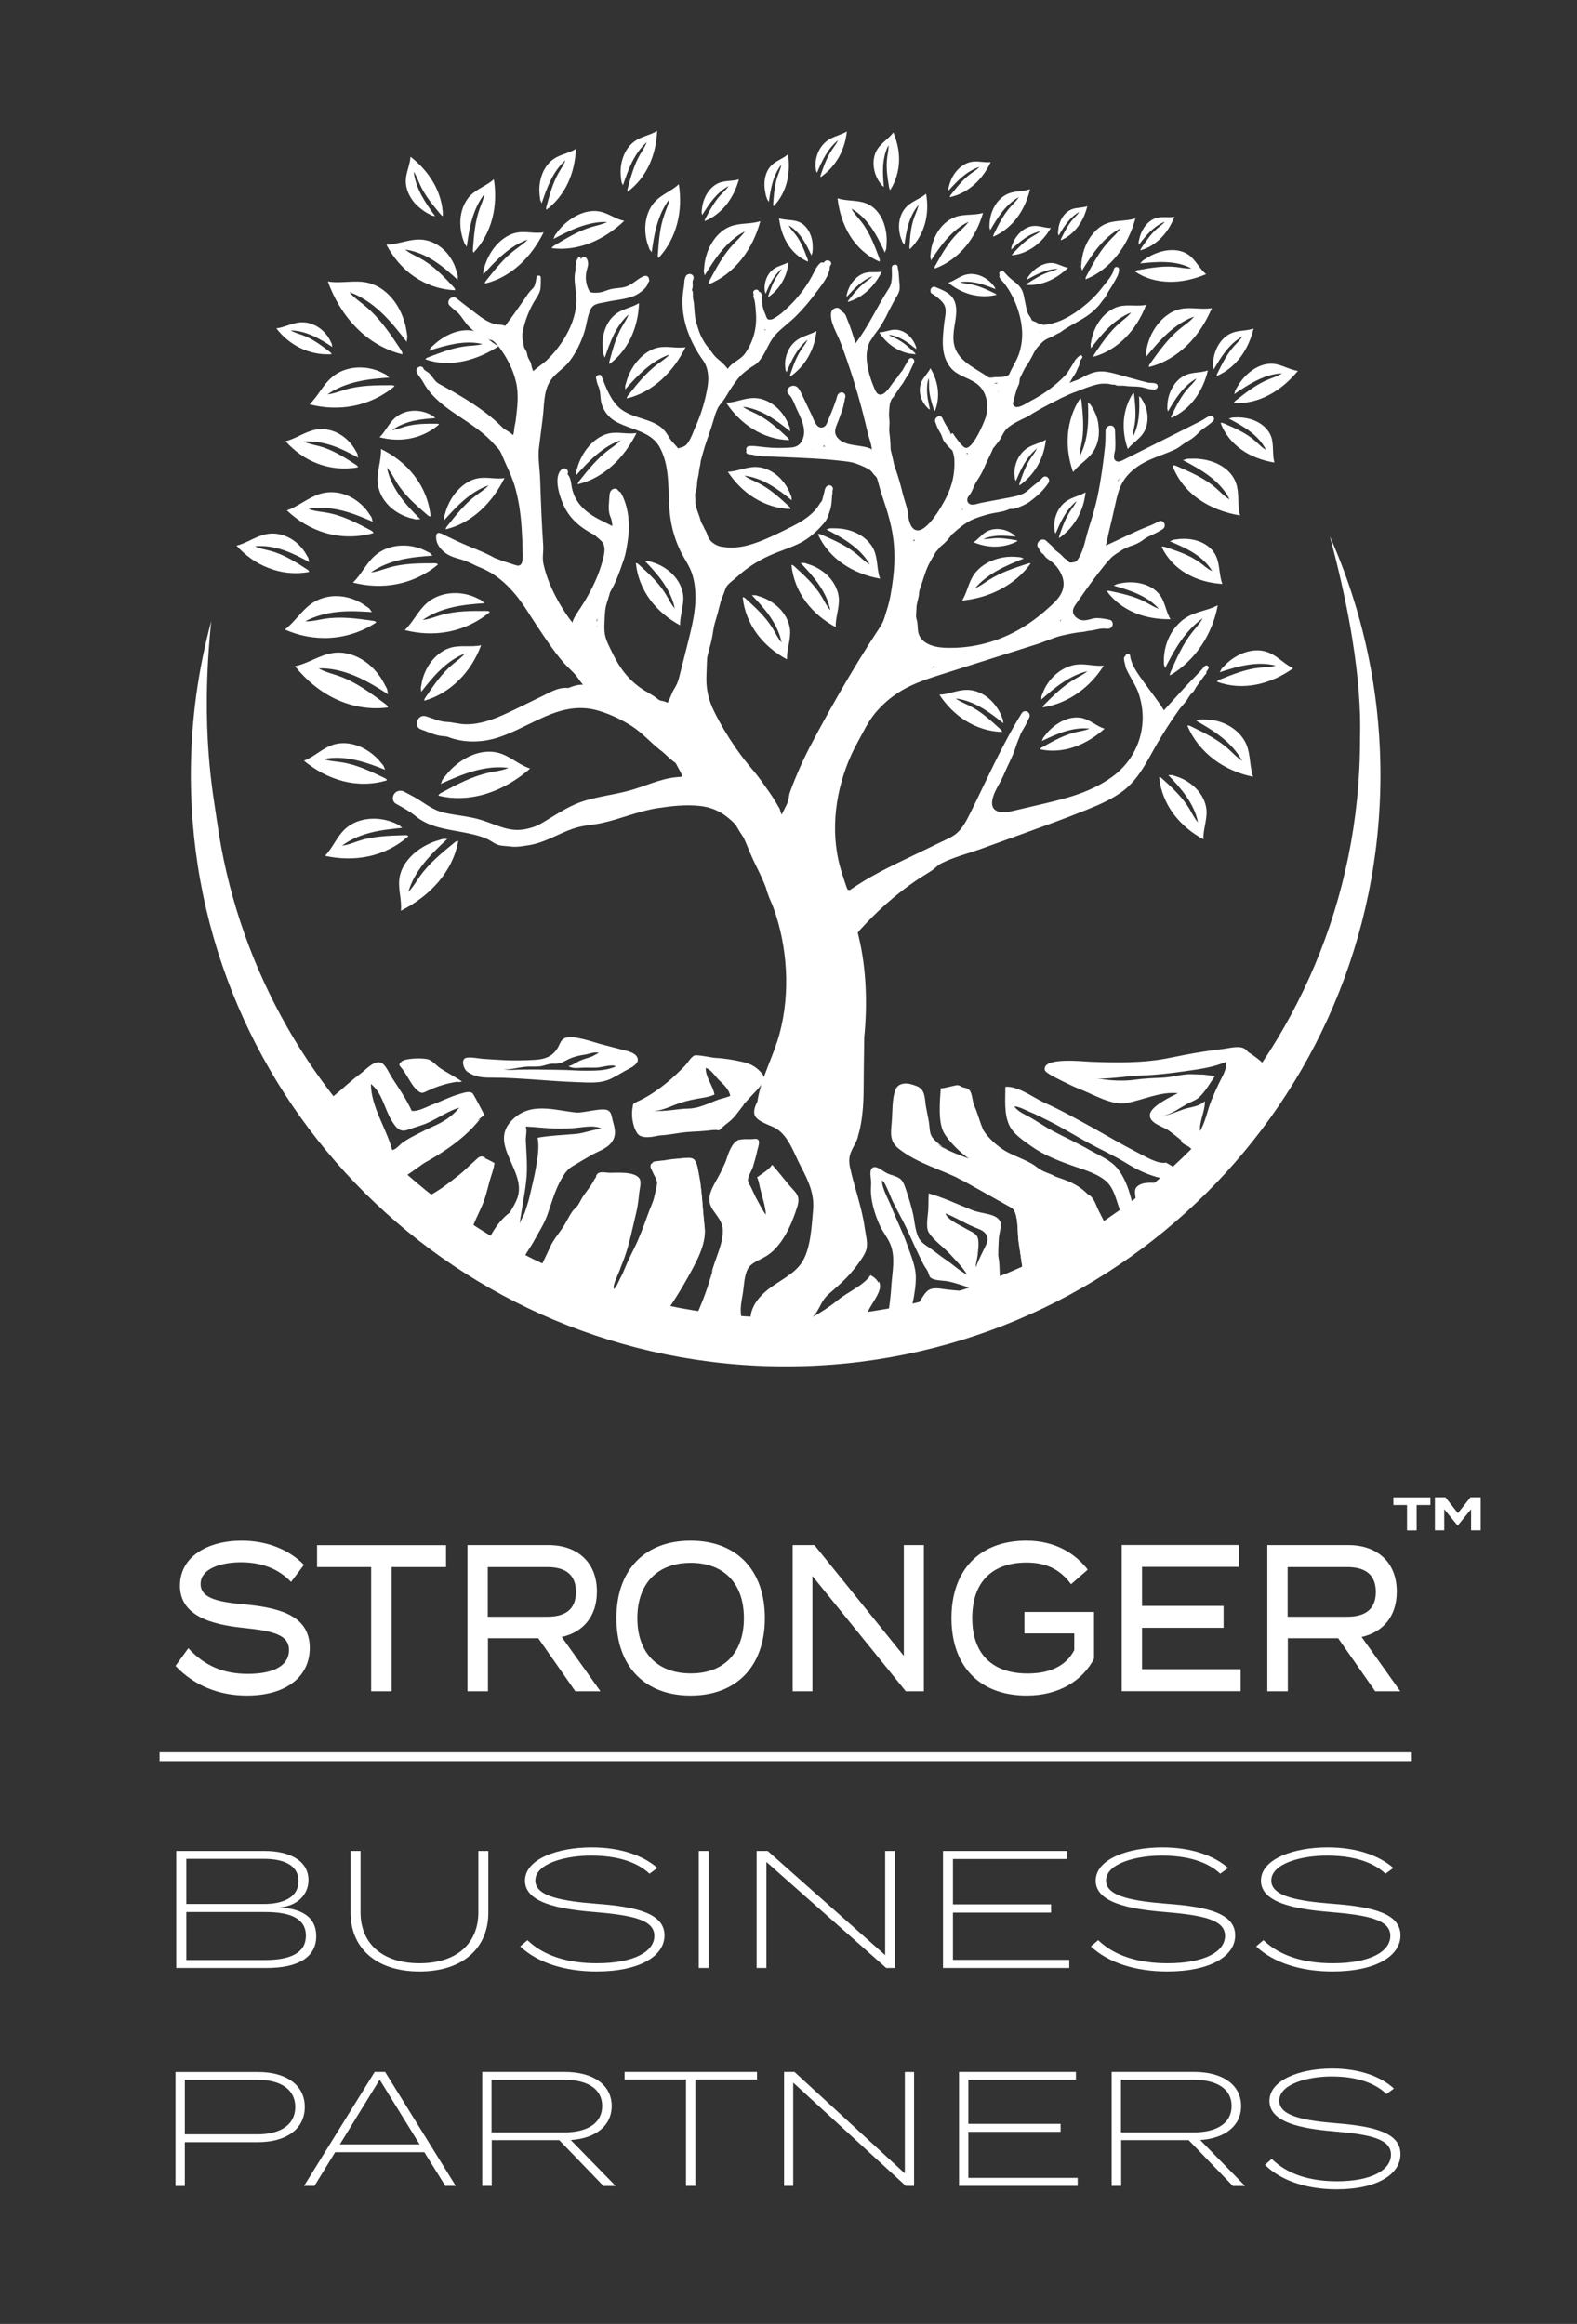 <?xml version="1.0" encoding="utf-8"?>
<!-- Generator: Adobe Illustrator 27.8.0, SVG Export Plug-In . SVG Version: 6.00 Build 0)  -->
<svg version="1.1" id="Layer_1" xmlns="http://www.w3.org/2000/svg" xmlns:xlink="http://www.w3.org/1999/xlink" x="0px" y="0px"
	 viewBox="0 0 170.8 251.75" style="enable-background:new 0 0 170.8 251.75;" xml:space="preserve">
<rect x="0" y="0" width="170.8" height="251.75" fill="#333333" stroke="none"/>
<style type="text/css">
	.st0{fill:#FFFFFF;}
</style>
<g>
	<path id="trunk" class="st0" d="M120.79,54.65c0.18-0.82,0.37-1.65,0.78-2.38c0.52-0.93,1.38-1.64,2.32-2.15
		c1.11-0.6,2.34-0.93,3.46-1.47c0.35-0.17,0.63-0.44,0.95-0.64c0.36-0.23,0.72-0.41,1.05-0.69c0.34-0.27,0.61-0.64,0.97-0.88
		c0.37-0.25,0.72-0.5,1.05-0.81c0.23-0.21,0.1-0.57-0.21-0.59c-0.26-0.01-0.81,0.42-1.05,0.54c-0.93,0.47-1.87,0.94-2.8,1.41
		c-1.89,0.95-3.79,1.9-5.68,2.85c-0.23,0.12-0.51,0.23-0.73,0.11c-0.47-0.25-0.13-0.94-0.11-1.33c0.04-0.67-0.01-1.34-0.03-2.01
		c-0.01-0.27-0.18-0.51-0.47-0.51c-0.27,0-0.54,0.23-0.55,0.51c-0.01,0.56,0,1.1-0.05,1.67c-0.19,1.86-0.45,3.72-0.83,5.55
		c-0.25,1.18-0.61,2.33-0.97,3.48c-0.33,1.06-0.49,2.21-1.07,3.17c-0.09,0.14-0.18,0.28-0.32,0.37c-0.08,0.05-0.65,0.15-0.72,0.05
		c-0.02-0.04-0.05-0.07-0.08-0.1c-0.1-0.11-0.22-0.19-0.34-0.27c-0.15-0.11-0.31-0.31-0.47-0.46c-0.2-0.18-0.42-0.32-0.62-0.5
		c-0.14-0.12-0.19-0.29-0.37-0.45c-0.17-0.16-0.38-0.32-0.57-0.52c-0.18-0.19-0.49-0.21-0.72-0.04c-0.21,0.15-0.34,0.48-0.2,0.7
		c0.16,0.24,0.22,0.49,0.45,0.68c0.05,0.04,0.11,0.08,0.16,0.12c-0.01,0,0.05,0.08,0.03,0.04c0.03,0.04,0.13,0.19,0.2,0.26
		c0.19,0.2,0.45,0.33,0.66,0.5c0.66,0.54,1.25,1.44,1.28,2.3c0.04,1.28-0.94,2.07-1.81,2.85c-0.9,0.81-1.88,1.53-2.93,2.14
		c-2.09,1.21-4.46,1.92-6.87,2.02c-0.48,0.02-0.95,0.02-1.43-0.01c-1.09-0.06-2.54-0.49-2.72-1.79c-0.06-0.41-0.02-0.8-0.14-1.2
		c-0.04-0.14-0.07-0.29-0.08-0.43c0.02-0.29,0.04-0.58,0.05-0.87c0-0.08,0.01-0.15,0.01-0.23c0.03-0.17,0.06-0.34,0.1-0.51
		c0.05-0.21,0.12-0.43,0.15-0.64c0.03-0.24,0.02-0.46,0.11-0.69c0.32-0.85,0.52-1.72,0.91-2.55c0.22-0.46,0.5-0.9,0.75-1.34
		c0.02-0.04,0.05-0.09,0.07-0.13c0.04-0.03,0.08-0.08,0.09-0.09c0.1-0.1,0.18-0.2,0.26-0.31c0.03-0.04,0.06-0.08,0.09-0.12
		c0.04-0.03,0.08-0.06,0.12-0.1c0.45-0.36,0.83-0.78,1.15-1.24c0.22-0.19,0.43-0.38,0.65-0.57c0.47-0.39,0.96-0.76,1.51-1.02
		c0.53-0.25,1.11-0.42,1.66-0.58c0.58-0.17,1.16-0.22,1.75-0.36c0.25-0.06,0.48-0.15,0.72-0.25c0.01,0,0.02-0.01,0.03-0.01
		c0.23,0.01,0.46,0.01,0.71-0.09c0.47-0.18,0.97-0.37,1.39-0.67c0.77-0.56,1.56-1.26,2.07-2.07c0.27-0.42-0.3-0.95-0.66-0.54
		c-0.27,0.31-0.59,0.56-0.91,0.8c-0.39,0.29-0.69,0.67-1.14,0.9c-0.46,0.23-0.98,0.33-1.49,0.43c-1.04,0.2-2.08,0.39-3.12,0.59
		c-0.31,0.06-0.84,0.28-1.15,0.15c-0.38-0.16-0.41-0.55-0.21-0.84c0.12-0.17,0.25-0.33,0.35-0.52c0.11-0.21,0.18-0.43,0.28-0.64
		c0.21-0.46,0.53-0.86,0.76-1.3c0.24-0.44,0.42-0.9,0.63-1.35c0.21-0.45,0.45-0.89,0.63-1.34c0.01-0.04,0.03-0.07,0.04-0.1
		c0.02-0.01,0.04-0.03,0.05-0.04c0.09-0.09,0.15-0.19,0.23-0.29c0.13-0.18,0.29-0.34,0.41-0.53c0.13-0.2,0.23-0.4,0.34-0.61
		c0.14-0.27,0.29-0.47,0.48-0.67c0.61-0.53,1.36-0.86,2.09-1.21c0.24-0.12,0.46-0.26,0.68-0.41c0.05-0.03,0.11-0.05,0.16-0.09
		c0.57-0.34,1.16-0.67,1.75-0.97c0.32-0.16,0.64-0.31,0.95-0.48c0.08-0.04,0.16-0.09,0.24-0.13c0.03-0.01,0.07-0.03,0.1-0.04
		c0.44-0.19,0.86-0.42,1.31-0.57c0.46-0.16,0.91-0.36,1.37-0.52c0.45-0.16,0.97-0.33,1.44-0.4c0.25-0.03,0.51-0.02,0.76-0.01
		c0.25,0.01,0.49,0.12,0.73,0.1c0,0,0.04,0,0.07-0.01c0.03,0.02,0.09,0.05,0.1,0.06c0.09,0.04,0.19,0.06,0.3,0.06
		c0.25,0.01,0.49-0.02,0.74,0.02c0.53,0.09,1.07,0.04,1.6,0.11c0.54,0.07,1.01,0.32,1.57,0.29c0.28-0.02,0.46-0.31,0.28-0.55
		c-0.17-0.23-0.77-0.14-1.03-0.21c-1.07-0.27-2.13-0.58-3.19-0.87c-0.58-0.16-1.17-0.32-1.77-0.33c-0.9-0.02-1.59,0.37-2.35,0.78
		c-0.31,0.17-0.67,0.25-0.99,0.4c-0.05,0.03-0.1,0.05-0.15,0.08c0.06-0.11,0.12-0.22,0.18-0.33c0.11-0.21,0.24-0.39,0.37-0.58
		c0.14-0.2,0.23-0.43,0.32-0.65c0.08-0.19,0.21-0.39,0.23-0.59c0.02-0.21,0.09-0.35,0.23-0.52c0.14-0.16-0.01-0.46-0.22-0.31
		c-0.17,0.12-0.29,0.24-0.43,0.4c-0.13,0.15-0.19,0.33-0.3,0.49c-0.33,0.49-0.51,0.92-0.93,1.34c-0.47,0.48-0.98,0.92-1.51,1.33
		c-0.66,0.5-1.37,0.95-2.11,1.33c-0.44,0.23-1.52,1.02-1.86,0.53c-0.04-0.06-0.08-0.12-0.12-0.18c0-0.01,0.01-0.02,0.01-0.04
		c0.11-0.49,0.27-1,0.4-1.49c0.08-0.27,0.25-0.5,0.3-0.78c0.03-0.15,0.03-0.3,0.05-0.45c0.2-0.38,0.37-0.78,0.58-1.16
		c0.1-0.17,0.23-0.31,0.33-0.48c0.1-0.17,0.18-0.34,0.28-0.5c0.24-0.4,0.39-0.83,0.69-1.19c0.24-0.28,0.54-0.63,0.85-0.83
		c0.36-0.24,0.79-0.34,1.15-0.58c0.18-0.12,0.38-0.17,0.56-0.29c0.19-0.13,0.37-0.28,0.57-0.4c0.82-0.51,1.7-0.91,2.48-1.49
		c0.39-0.29,0.79-0.66,1.11-1.03c0.14-0.17,0.26-0.36,0.4-0.53c0.13-0.16,0.26-0.3,0.35-0.49c0.24-0.48,0.57-0.92,0.83-1.39
		c0.26-0.49,0.57-0.89,0.57-1.45c0-0.36-0.51-0.36-0.57,0c-0.09,0.61-0.78,1.34-1.15,1.83c-0.48,0.64-1.02,1.22-1.62,1.75
		c-1.16,1.02-2.72,2.09-4.27,2.34c-0.22,0.03-0.42,0.09-0.63,0.08c-0.01-0.01-0.03-0.02-0.04-0.03c-0.04-0.02-0.08-0.03-0.12-0.04
		c-0.08-0.01-0.15-0.03-0.22-0.05c-0.02-0.01-0.04-0.01-0.06-0.01c-0.12-0.06-0.23-0.13-0.35-0.18c-0.13-0.06-0.29-0.1-0.42-0.18
		c-0.04-0.12-0.09-0.23-0.16-0.34c-0.07-0.11-0.14-0.22-0.22-0.33c-0.02-0.06-0.04-0.12-0.07-0.17c-0.01-0.01-0.02-0.02-0.02-0.03
		c-0.13-0.4-0.19-0.85-0.28-1.24c-0.08-0.34-0.12-0.71-0.25-1.03c-0.11-0.28-0.33-0.57-0.55-0.77c-0.24-0.22-0.5-0.4-0.74-0.61
		c-0.28-0.24-0.51-0.49-0.75-0.77c-0.23-0.27-0.63,0.12-0.43,0.39c-0.04,0.03-0.06,0.08-0.05,0.14c0.03,0.15,0.1,0.26,0.2,0.37
		c1.25,1.34,2.13,3.56,2.26,5.38c0.07,0.86-0.04,1.74-0.3,2.56c-0.26,0.83-0.77,1.52-1.09,2.31c0,0.01-0.01,0.01-0.01,0.02
		c-0.05,0.04-0.11,0.07-0.17,0.1c-0.38,0.2-0.8,0.16-1.2,0.17c-0.22,0-0.45,0.07-0.67,0.06c-0.07,0-0.14-0.02-0.2-0.04
		c-1.23-0.89-2.97-1.57-3.57-3.07c-0.26-0.64-0.25-1.35-0.17-2.02c0.12-1.01,0.48-2.2,0.06-3.18c-0.38-0.88-1.28-1.17-2.1-1.52
		c-0.16-0.07-0.37,0.06-0.45,0.21c-0.04,0.08-0.05,0.18-0.03,0.27c-0.01,0.09,0.02,0.17,0.12,0.23c0.39,0.23,0.98,0.68,1.26,1.07
		c0.45,0.63,0.18,1.39,0.1,2.09c-0.1,0.91-0.21,1.83-0.13,2.74c0.08,0.91,0.43,1.84,1.11,2.44c0.82,0.72,2.02,0.9,2.8,1.66
		c0.87,0.83,1.04,2.21,0.72,3.37c-0.15,0.54-1.49,3.75-2.29,3.32c-0.16-0.09-0.28-0.25-0.41-0.37c-0.15-0.15-0.27-0.34-0.4-0.5
		c-0.15-0.19-0.3-0.39-0.42-0.61c-0.07-0.13-0.24-0.05-0.26,0.07c-0.03-0.07-0.05-0.15-0.08-0.24c-0.07-0.17-0.17-0.33-0.27-0.49
		c-0.23-0.34-0.4-0.67-0.57-1.04c-0.22-0.49-0.96-0.06-0.77,0.43c0.13,0.35,0.25,0.69,0.45,1.01c0.09,0.14,0.17,0.3,0.24,0.45
		c0.06,0.15,0.09,0.31,0.16,0.45c0.17,0.33,0.48,0.65,0.74,0.92c0.08,0.09,0.17,0.16,0.26,0.24c0.1,0.3,0.19,0.61,0.21,0.94
		c0.08,1.49-0.2,2.77-0.86,4.12c-0.4,0.82-2.45,4.56-3.63,3.36c-0.27-0.28-0.38-0.69-0.47-1.07c0-0.86-0.45-1.92-0.65-2.76
		c-0.22-0.92-0.48-1.8-0.79-2.69c-0.05-0.13-0.09-0.27-0.13-0.41c-0.1-0.51-0.23-1.01-0.35-1.51c-0.01-0.03-0.02-0.06-0.02-0.09
		c-0.01-0.4-0.02-0.8-0.06-1.18c-0.03-0.32-0.08-0.63-0.09-0.95c-0.01-0.3,0.05-0.6,0.03-0.9c-0.02-0.31-0.07-0.59-0.05-0.91
		c0.01-0.21,0.03-0.41,0.04-0.62c0.01-0.06,0.02-0.11,0.02-0.17c0.02-0.26,0.12-0.51,0.23-0.75c0.03-0.03,0.06-0.07,0.07-0.07
		c0.19-0.2,0.32-0.45,0.47-0.67c0.18-0.27,0.35-0.54,0.55-0.79c0.2-0.25,0.32-0.52,0.49-0.8c0.06-0.1,0.15-0.18,0.21-0.28
		c0.08-0.12,0.12-0.25,0.18-0.38c0.14-0.3,0.28-0.61,0.43-0.91c0.2-0.4-0.32-0.75-0.57-0.35c-0.18,0.29-0.34,0.59-0.51,0.88
		c-0.07,0.12-0.12,0.25-0.21,0.36c-0.1,0.12-0.2,0.22-0.28,0.35c-0.16,0.27-0.34,0.49-0.55,0.72c-0.32,0.36-1.03,1.71-1.68,1.45
		c-0.22-0.09-0.33-0.32-0.43-0.53c-0.44-1.03-0.82-2.16-0.88-3.28c-0.03-0.48,0.01-0.99,0.17-1.47c0.04-0.12,0.08-0.24,0.13-0.36
		c0.15-0.24,0.31-0.49,0.47-0.73c0.27-0.38,0.57-0.74,0.81-1.14c0.25-0.42,0.5-0.85,0.7-1.29c0.2-0.42,0.44-0.83,0.65-1.25
		c0.2-0.4,0.51-0.78,0.61-1.21c0.09-0.41-0.01-0.81-0.03-1.22c-0.01-0.24-0.03-0.48-0.05-0.72c-0.02-0.21-0.09-0.42-0.11-0.63
		c-0.03-0.35-0.62-0.27-0.63,0.08c-0.01,0.42,0.04,0.83-0.01,1.26c-0.04,0.36-0.09,0.68-0.29,0.99c-1.28,1.96-2.19,4.09-3.63,5.96
		c-0.28-0.89-0.54-1.74-0.9-2.59c-0.13-0.3-0.15-0.53-0.43-0.74c-0.1-0.08-0.19-0.1-0.26-0.23c-0.23-0.51-0.99-0.24-1.06,0.28
		c-0.13,1.02,0.66,2.23,1.01,3.16c0.45,1.18,0.86,2.37,1.25,3.58c0.44,1.37,0.84,2.76,1.2,4.16c0.18,0.7,0.35,1.4,0.51,2.1
		c0.13,0.56,0.44,1.27,0.44,1.84c-0.06-0.3-1.62-0.47-1.88-0.51c-0.58-0.09-1.19-0.23-1.63-0.61c-0.9-0.77-0.24-1.53,0.02-2.39
		c0.12-0.38,0.3-0.75,0.39-1.14c0.04-0.18,0.07-0.36,0.12-0.53c0.05-0.16,0.04-0.34,0.1-0.49c0.08-0.23-0.04-0.48-0.27-0.55
		c-0.25-0.07-0.47,0.09-0.57,0.31c-0.06,0.13-0.08,0.3-0.12,0.41c-0.07,0.18-0.13,0.36-0.19,0.54c-0.22,0.64-0.51,1.26-0.75,1.89
		c-0.09,0.22-0.19,0.46-0.4,0.57c-0.77,0.39-1.09-0.77-1.31-1.24c-0.38-0.8-0.77-1.61-1.15-2.41c-0.1-0.21-0.2-0.42-0.36-0.59
		c-0.56-0.59-1.55,0.17-0.99,0.71c0.38,0.37,0.59,0.99,0.8,1.47c0.46,1,1.16,2.25,0.72,3.37c-0.41,1.03-1.19,0.93-2.14,0.97
		c-0.82,0.03-1.63-0.03-2.44-0.13c-0.41-0.05-0.8-0.1-1.22-0.07c-0.28,0.02-0.39,0.29-0.3,0.47c-0.08,0.15-0.02,0.38,0.2,0.41
		c0.6,0.07,1.16,0.22,1.77,0.24c0.74,0.03,1.47,0.05,2.21,0.08c1.91,0.09,3.79,0.15,5.69,0.36c0.51,0.06,1.05,0.1,1.55,0.21
		c0.47,0.11,0.91,0.3,1.35,0.5c0.23,0.11,0.47,0.22,0.66,0.38c0.21,0.18,0.33,0.43,0.54,0.61c0.03,0.02,0.05,0.04,0.07,0.07
		c0.03,0.06,0.07,0.11,0.1,0.17c0.19,0.59,0.32,1.2,0.52,1.79c0.63,1.86,1.19,3.61,1.32,5.59c0.08,1.17,0.04,2.34-0.11,3.5
		c-0.14,1.1-0.32,2.33-0.67,3.38c-0.18,0.55-0.3,1.13-0.6,1.62c-0.38,0.63-0.8,1.23-1.19,1.85c-0.79,1.24-1.56,2.49-2.31,3.76
		c-1.5,2.53-2.93,5.1-4.29,7.7c-0.58,1.12-1.08,2.23-1.56,3.4c-0.2,0.47-0.38,0.96-0.55,1.43c-0.1,0.28-0.1,0.57-0.17,0.86
		c-0.05,0.2-0.15,0.4-0.24,0.59c-0.16,0.32-0.32,0.64-0.48,0.96c-0.05-0.11-0.1-0.22-0.13-0.33c-0.04-0.12-0.06-0.26-0.12-0.37
		c-0.02-0.05-0.15-0.24-0.14-0.22c-0.07-0.12-0.13-0.25-0.2-0.36c-0.23-0.38-0.47-0.76-0.73-1.13c-0.6-0.83-1.09-1.59-1.76-2.37
		c-0.68-0.79-1.32-1.62-1.91-2.47c-0.85-1.23-1.62-2.52-2.29-3.86c-0.69-1.39-0.94-2.59-0.86-4.15c0.03-0.58,0.03-1.15,0.07-1.72
		c0.01-0.06,0.02-0.11,0.03-0.17c0.13-0.62,0.34-1.23,0.47-1.86c0.13-0.6,0.17-1.21,0.35-1.8c0.19-0.63,0.37-1.26,0.52-1.89
		c0.04-0.17,0.09-0.33,0.13-0.5c0.04-0.1,0.08-0.2,0.12-0.3c0.14-0.33,0.26-0.67,0.38-1.01c0.15-0.41,0.66-0.75,0.98-1.03
		c0.41-0.35,0.8-0.71,1.23-1.03c0.86-0.64,1.8-1.18,2.78-1.6c0.97-0.42,1.99-0.73,2.94-1.19c1.13-0.55,2.03-1.38,2.82-2.34
		c0.2-0.25,0.29-0.5,0.39-0.79c0.1-0.29,0.21-0.55,0.27-0.86c0.06-0.32,0.09-0.65,0.1-0.96c0.01-0.15,0.02-0.29,0.05-0.44
		c0.01-0.07,0.02-0.14,0.01-0.21c0-0.04,0.02-0.16-0.02-0.11c0.28-0.39-0.27-0.84-0.61-0.49c-0.2,0.21-0.2,0.39-0.26,0.65
		c-0.06,0.29-0.16,0.58-0.23,0.87c0,0.02-0.01,0.03-0.01,0.04c0.01-0.03-0.24,0.31-0.26,0.34c-0.11,0.17-0.21,0.34-0.34,0.5
		c-0.27,0.34-0.6,0.63-0.94,0.9c-0.72,0.56-1.55,0.97-2.36,1.37c-1.12,0.55-2.24,1.1-3.43,1.5c-1.21,0.41-2.27,0.57-3.53,0.37
		c-0.65-0.11-1.3-0.55-1.52-1.17c-0.07-0.2-0.12-0.39-0.23-0.57c-0.1-0.16-0.17-0.31-0.24-0.48c-0.06-0.13-0.14-0.24-0.2-0.36
		c-0.09-0.2-0.14-0.43-0.21-0.64c-0.14-0.4-0.3-0.8-0.4-1.21c-0.04-0.17-0.06-0.32-0.05-0.49c0.01-0.24-0.03-0.46-0.04-0.7
		c0.03-0.24,0.12-0.48,0.17-0.72c0.06-0.28,0.04-0.56,0.08-0.84c0.03-0.23,0.11-0.46,0.14-0.69c0.04-0.28,0.06-0.55,0.13-0.83
		c0.05-0.19,0.08-0.38,0.09-0.57c0.14-0.54,0.29-1.07,0.45-1.6c0.3-0.96,0.68-1.9,0.95-2.88c0.04-0.16,0.09-0.32,0.14-0.49
		c0.02-0.06,0.05-0.12,0.07-0.19c0.02-0.07,0.06-0.14,0.08-0.22c0.05-0.11,0.1-0.23,0.15-0.34c0.21-0.43,0.58-0.75,0.82-1.16
		c0.27-0.45,0.54-0.9,0.84-1.33c0.3-0.42,0.62-0.89,1.02-1.24c0.37-0.32,0.8-0.66,1.22-0.9c0.43-0.25,0.72-0.63,0.98-1.04
		c0.47-0.76,0.77-1.63,1.37-2.3c0.66-0.72,1.48-1.29,2.18-1.98c0.77-0.76,1.48-1.59,2.12-2.46c0.55-0.75,1.44-1.78,1.58-2.72
		c0.02-0.12-0.01-0.24,0.07-0.34c0.34-0.4-0.32-0.8-0.65-0.4c-0.02,0.03-0.04,0.06-0.06,0.09c-0.13-0.06-0.3-0.05-0.44,0.09
		c-0.39,0.37-0.6,0.93-0.86,1.41c-0.32,0.58-0.68,1.13-1.07,1.65c-0.48,0.63-1.01,1.22-1.59,1.76c-0.3,0.28-0.6,0.56-0.94,0.8
		c-0.17,0.12-0.63,0.44-0.81,0.44c-0.06,0-0.12,0-0.18,0.01c-0.14,0-0.22-0.05-0.3-0.22c-0.05-0.1-0.08-0.21-0.12-0.32
		c-0.04-0.12-0.11-0.23-0.15-0.36c-0.09-0.23-0.16-0.49-0.19-0.74c-0.03-0.23-0.02-0.48-0.03-0.71c0.01-0.08,0.01-0.17,0.02-0.25
		c0.01-0.09-0.04-0.14-0.1-0.17c-0.02-0.04-0.03-0.08-0.05-0.12c-0.04-0.08-0.12-0.11-0.19-0.11c-0.01-0.04-0.03-0.07-0.05-0.11
		c-0.21-0.31-0.73-0.04-0.56,0.31c0.03,0.06-0.02,0.21-0.01,0.29c0.01,0.11,0.06,0.2,0.09,0.3c0.13,0.47,0.15,1.11,0.19,1.6
		c0.04,0.56,0.01,1.12-0.09,1.67c-0.17,0.94-0.55,1.84-1.1,2.62c-0.49,0.69-1.44,0.95-1.86,1.66c-0.07-0.06-0.13-0.15-0.2-0.23
		c-0.27-0.33-0.57-0.58-0.9-0.85c-0.33-0.27-0.54-0.59-0.79-0.92c-0.25-0.34-0.51-0.63-0.72-1c-0.21-0.37-0.41-0.75-0.54-1.17
		c-0.14-0.46-0.32-0.91-0.39-1.4c-0.07-0.49-0.08-1-0.13-1.49c-0.02-0.23-0.09-0.46-0.11-0.69c-0.03-0.24,0.05-0.49-0.07-0.72
		c-0.01-0.02-0.03-0.04-0.05-0.07c0.02-0.03,0.04-0.11,0.05-0.13c0.03-0.11,0.05-0.22,0.05-0.33c0.01-0.17-0.06-0.44,0.02-0.6
		c0.12-0.22,0.1-0.49-0.12-0.62c-0.19-0.12-0.51-0.06-0.64,0.16c-0.22,0.39-0.15,0.74-0.22,1.14c-0.3,1.65-0.16,3.23,0.4,4.82
		c0.4,1.13,0.97,2.2,1.67,3.17c0.57,0.79,0.66,1.87,0.5,2.83c-0.12,0.73-0.29,1.46-0.5,2.17c-0.23,0.78-0.51,1.54-0.85,2.28
		c-0.25,0.56-0.6,1.69-1.15,2.02c-0.22,0.13-0.48,0.15-0.7,0.25c-0.29-0.41-0.69-0.72-0.94-1.15c-0.33-0.57-0.65-1.02-1.23-1.37
		c-0.64-0.39-1.37-0.6-2.08-0.83c-0.71-0.23-1.43-0.5-2.01-0.97c-1.02-0.84-1.57-2.31-2.03-3.51c-0.12-0.31-0.68-0.09-0.59,0.24
		c0.08,0.27,0.09,0.54,0.22,0.79c0.33,0.64,0.18,1.41,0.41,2.08c0.25,0.72,0.74,1.35,1.39,1.74c1.64,0.98,3.93,1.04,4.91,2.92
		c0.5,0.95,0.73,2.02,0.83,3.08c0.15,1.51,0.07,3.03,0.29,4.53c0.18,1.24,0.55,2.46,1.1,3.59c0.43,0.87,0.99,1.6,1.28,2.54
		c0.29,0.96,0.37,1.98,0.32,2.98c-0.08,1.49-0.45,2.95-0.81,4.4c-0.32,1.25-0.63,2.51-0.95,3.76c-0.13,0.5-0.27,0.81-0.53,1.23
		c-0.29,0.47-0.42,1.02-0.71,1.5c-0.11-0.05-0.23-0.1-0.34-0.14c-0.14-0.04-0.28-0.07-0.43-0.09c-0.04-0.02-0.09-0.04-0.13-0.06
		c-0.12-0.06-0.11-0.06-0.2-0.14c-0.55-0.45-1.24-0.75-1.82-1.17c-0.65-0.46-1.24-1.01-1.74-1.64c-0.53-0.66-0.96-1.4-1.33-2.17
		c-0.34-0.7-0.77-1.47-0.84-2.24c-0.03-0.36-0.03-0.74-0.01-1.1c0.01-0.42,0.04-0.84,0.08-1.26c0.04-0.44,0.19-0.87,0.33-1.29
		c0.07-0.22,0.13-0.45,0.19-0.67c0.26-0.46,0.51-0.92,0.71-1.42c0.29-0.69,0.54-1.41,0.78-2.12c0.26-0.77,0.36-1.56,0.47-2.34
		c0.23-1.57,0.01-3.55-0.81-4.93c-0.03-0.05-0.07-0.07-0.11-0.08c-0.16-0.04-0.19-0.33-0.48-0.34c-0.23,0-0.43,0.14-0.53,0.35
		c-0.08,0.17-0.09,0.37-0.1,0.56c-0.04,0.76-0.18,1.47,0.12,2.17c0.02,0.05,0.04,0.1,0.07,0.15c-0.08-0.17,0.03,0.11,0.04,0.16
		c0.03,0.14,0.05,0.28,0.07,0.42c0,0.04,0.01,0.08,0.01,0.12c0,0.01,0,0.08,0,0.13c-0.03-0.02-0.06-0.04-0.1-0.06
		c-0.37-0.18-0.73-0.37-1.1-0.55c-1.67-0.83-2.99-1.95-3.23-3.91c-0.06-0.45-0.14-0.79-0.42-1.12c0.23-0.39-0.25-0.84-0.64-0.49
		c-0.92,0.82-0.2,2.95,0.23,3.89c0.74,1.58,1.9,2.45,3.38,3.23c0.28,0.28,0.62,0.49,0.86,0.82c0.1,0.14,0.11,0.32,0.16,0.48
		c0.01,0.02,0.02,0.05,0.02,0.07c0.02,0.31-0.02,0.6-0.09,0.92c-0.3,1.33-0.82,2.6-1.45,3.79c-0.32,0.61-0.68,1.21-1.06,1.79
		c-0.12,0.19-1,1.43-0.83,1.63c-0.07-0.09-0.15-0.17-0.22-0.26c-0.06-0.08-0.12-0.16-0.18-0.24c-0.01-0.01-0.04-0.05-0.05-0.07
		c-0.8-1.13-1.54-2.42-2.07-3.72c-0.28-0.68-0.5-1.38-0.66-2.1c-0.15-0.7,0.02-1.31-0.03-2.03c-0.16-2.39-0.25-4.78-0.33-7.17
		c-0.04-1.12-0.27-2.4-0.11-3.51c0.14-1.02,0.25-2.07,0.39-3.1c0.17-1.27,0.07-2.75,0.74-3.89c0.55-0.95,1.49-1.39,2.13-2.22
		c0.74-0.95,1.25-2.03,1.63-3.17c0.25-0.78,0.33-1.72,0.67-2.46c0.33-0.71,1.02-0.66,1.68-0.82c1.13-0.27,2.76-0.29,3.7-1.04
		c0.36-0.25,0.77-0.62,0.87-1.06c0.02-0.03,0.04-0.06,0.07-0.09c0.08-0.09,0.07-0.19,0.02-0.26c0-0.07-0.01-0.13-0.04-0.19
		c-0.19-0.36-0.61-0.15-0.89,0.02c-0.59,0.35-0.98,0.8-1.68,0.99c-0.49,0.13-1,0.11-1.48,0.22c-0.4,0.09-0.77,0.29-1.18,0.36
		c-0.3,0.05-0.75,0.08-1.07-0.02c-0.09-0.09-0.16-0.18-0.22-0.31c-0.28-0.64-0.36-1.3-0.2-2c0.05-0.22,0.13-0.44,0.16-0.66
		c0.03-0.28-0.08-0.89-0.48-0.83c-0.1,0.01-0.19,0.06-0.24,0.15c-0.03,0.04-0.06,0.09-0.08,0.13c0-0.01,0-0.03,0.01-0.04
		c0.06-0.19-0.2-0.31-0.31-0.13c-0.22,0.35-0.24,0.68-0.24,1.06c0,0.08-0.01,0.17-0.01,0.25c-0.3,1.17,0.14,2.25,0.09,3.42
		c-0.08,1.86-0.96,3.63-2.08,5.08c-0.37,0.48-0.78,0.92-1.22,1.34c-0.11,0.1-1.39,1.06-1.37,1.1c-0.04-0.08-0.08-0.17-0.11-0.26
		c-0.07-0.18-0.09-0.38-0.14-0.57c-0.07-0.25-0.22-0.42-0.32-0.65c-0.09-0.2-0.08-0.44-0.18-0.65c-0.08-0.18-0.22-0.34-0.27-0.54
		c-0.03-0.12-0.03-0.26-0.05-0.38c-0.11-0.49-0.17-0.73-0.07-1.24c0.1-0.5,0.23-0.98,0.4-1.46c0.21-0.6,0.48-1.17,0.79-1.72
		c0.31-0.54,0.69-0.95,0.74-1.59c0.02-0.36,0.03-0.72,0.02-1.08c0-0.3-0.43-0.3-0.47,0c-0.02,0.14-0.04,0.28-0.07,0.43
		c-0.04,0.13-0.08,0.26-0.11,0.39c-0.01,0.03-0.02,0.06-0.03,0.09c-0.12,0.25-0.33,0.39-0.5,0.59c-0.24,0.28-0.43,0.61-0.64,0.91
		c-0.64,0.91-1.26,1.81-1.94,2.69c-0.03,0.04-0.06,0.09-0.09,0.13c-0.27-0.11-0.54-0.14-0.84-0.15c-0.02,0-0.05,0-0.06,0
		c-0.85-0.14-1.62-0.69-2.28-1.21c-0.68-0.53-1.39-1.04-2.05-1.59c-0.21-0.18-0.51-0.22-0.75,0c-0.21,0.19-0.25,0.55-0.06,0.74
		c0.22,0.21,0.45,0.41,0.68,0.6c0.11,0.09,0.23,0.17,0.32,0.28c0.42,0.47,0.71,1.02,1.17,1.47c0.68,0.66,1.57,1.24,2.5,1.44
		c0.27,0.22,0.51,0.45,0.73,0.75c0.83,1.11,1.48,2.37,1.8,3.72c0.34,1.42,0.14,2.77-0.02,4.18c-0.04,0.32-0.14,0.63-0.17,0.96
		c-0.01,0.16-0.02,0.31-0.07,0.47c-0.02,0.06-0.04,0.13-0.05,0.19c-0.03-0.03-0.07-0.07-0.1-0.1c-0.24-0.21-0.5-0.36-0.76-0.52
		c-0.06-0.03-0.11-0.07-0.17-0.11c-0.01-0.01-0.09-0.08-0.1-0.09c-1.2-1.23-2.62-2.23-4.08-3.14c-0.75-0.46-1.51-0.9-2.28-1.32
		c-0.31-0.17-0.64-0.31-0.88-0.56c-0.26-0.27-0.45-0.61-0.73-0.88c-0.19-0.18-0.52-0.28-0.62-0.53c-0.16-0.4-0.83-0.12-0.74,0.3
		c0.09,0.41,0.5,0.78,0.7,1.16c0.26,0.5,0.6,0.96,0.98,1.38c0.78,0.86,1.72,1.55,2.67,2.19c1.46,0.98,2.94,1.9,4.1,3.24
		c0.22,0.25,0.46,0.44,0.62,0.73c0.22,0.41,0.38,0.88,0.58,1.31c0.4,0.87,0.8,1.74,1.05,2.66c0.41,1.48,0.61,3.01,0.7,4.54
		c0.05,0.77,0.08,1.53,0.09,2.3c0.01,0.35,0.11,1.38-0.33,1.54c-0.17,0.06-0.35,0-0.51-0.05c-0.65-0.22-1.32-0.42-1.96-0.67
		c-0.07-0.03-0.14-0.05-0.21-0.08c-1.26-0.71-2.72-1.19-4.04-1.81c-0.43-0.21-0.87-0.41-1.3-0.62c-0.3-0.14-0.96-0.6-1.01,0.04
		c-0.06,0.8,0.43,1.42,1.02,1.86c0.67,0.5,1.55,0.59,2.32,0.91c0.49,0.2,0.94,0.46,1.42,0.65c1.5,0.59,2.7,1.6,3.73,2.81
		c0.95,1.11,1.68,2.4,2.49,3.61c0.89,1.33,1.77,2.66,2.81,3.87c0.36,0.41,0.76,0.76,1.13,1.15c0.35,0.36,0.6,0.81,0.93,1.19
		c0.02,0.02,0.04,0.04,0.05,0.06c-0.36,0-0.73,0.05-1.09,0.18c-0.14,0.05-0.29,0.09-0.43,0.16c-0.02,0.01-0.05,0.01-0.08,0.02
		c-0.07,0-0.13,0-0.2-0.01c-0.95-0.03-1.7,0.45-2.53,0.85c-0.93,0.45-1.86,0.91-2.79,1.36c-1.09,0.53-2.19,1.06-3.35,1.4
		c-0.69,0.2-1.41,0.33-2.13,0.33c-0.76,0.01-1.46-0.23-2.21-0.26c-0.73-0.03-1.49-0.4-2.21-0.61c-0.91-0.27-1.4,1.14-0.51,1.43
		c0.66,0.22,1.32,0.56,2.01,0.68c0.33,0.06,0.67,0.04,0.93,0.14c1.71,0.66,3.64,0.61,5.37,0.06c1.47-0.47,2.84-1.22,4.24-1.88
		c2.25-1.07,4.34-1.76,6.79-0.99c1.23,0.38,2.4,0.94,3.48,1.63c1.14,0.74,1.99,1.73,3.03,2.56c0.05,0.04,0.1,0.08,0.16,0.12
		c0.02,0.01,0.11,0.08,0.14,0.11c0.09,0.08,0.19,0.16,0.28,0.25c0.36,0.34,0.71,0.67,1.11,0.94c0.04,0.05,0.07,0.1,0.1,0.15
		c0.12,0.21,0.22,0.44,0.35,0.65c0.13,0.22,0.23,0.45,0.31,0.68c0,0-0.13,0.02-0.17,0.03c-0.03,0-0.08,0.01-0.08,0.01
		c-0.07,0.01-0.15,0.01-0.22,0.02c-0.11,0.01-0.22,0.02-0.33,0.03c-1.65,0.18-3.33,0.99-4.94,1.43c-1.75,0.48-3.71,0.67-5.39,1.29
		c-1.5,0.55-2.94,1.58-4.33,2.37c-0.09,0.05-0.17,0.09-0.26,0.13c-0.04,0.02-0.09,0.04-0.14,0.06c-0.1,0.04-0.21,0.07-0.31,0.11
		c-0.21,0.07-0.42,0.13-0.64,0.18c-1.87,0.45-3.21-0.4-4.94-0.94c-1.3-0.41-2.66-0.49-3.98-0.78c-1.34-0.29-2.1-1.02-3.25-1.68
		c-0.39-0.22-0.79-0.42-1.18-0.63c-0.35-0.19-0.83-0.09-1.07,0.27c-0.23,0.35-0.16,0.85,0.19,1.04c0.76,0.43,1.52,0.84,2.18,1.38
		c1.4,1.15,3.26,1.38,4.98,1.7c0.91,0.17,1.83,0.36,2.69,0.73c0.4,0.17,0.76,0.48,1.16,0.63c0.44,0.17,0.96,0.13,1.42,0.2
		c0.46,0.07,0.91,0.02,1.38-0.05c0.46-0.06,0.92-0.13,1.37-0.26c1.58-0.43,2.98-1.37,4.55-1.78c0.83-0.22,1.7-0.26,2.54-0.44
		c2.09-0.45,4.05-1.33,6.18-1.64c1.45-0.22,2.94-0.38,4.41-0.23c1.63,0.17,2.72,0.82,3.86,1.95c0.03,0.03,0.07,0.07,0.1,0.1
		c0.03,0.08,0.07,0.15,0.11,0.22c0.24,0.41,0.48,0.8,0.75,1.19c0.36,0.79,0.66,1.6,1.02,2.38c0.39,0.83,0.82,1.64,1.17,2.49
		c0.04,0.11,0.09,0.22,0.13,0.32c0.01,0.03,0.05,0.13,0.07,0.18c0.01,0.03,0.03,0.08,0.03,0.09c0.02,0.05,0.03,0.1,0.04,0.14
		c0.04,0.13,0.08,0.26,0.12,0.39c0.14,0.41,0.3,0.8,0.48,1.19c0.06,0.14,0.12,0.29,0.17,0.43c1.49,4.11,1.85,9.15,0.65,13.6
		c-0.65,2.42-1.94,4.7-2.37,7.15c-0.01,0.07-0.02,0.14-0.03,0.2c-0.26,0.51-0.44,1.03-0.31,1.44c0.23,0.74,1.65,1.1,2.28,1.46
		c1.43,0.83,2,2.77,2.74,4.15c0.8,1.53,1.48,2.95,1.32,4.72c-0.16,1.76-0.25,4.24-1.26,5.74c-0.91,1.35-2.57,2.03-3.79,3.02
		c-0.99,0.8-1.89,2.02-1.7,3.38c0.08,0.59,0.35,1.22,0.59,1.82c2.68,0.02,5.35-0.14,7.98-0.52c1.03-0.15,2.07-0.27,3.1-0.41
		c0.29-0.67,0.59-1.35,0.93-2.01c0.77-1.52,2.3-2.92,0.37-3.97c-0.79,1.15-2.46,1.81-3.53,2.69c-0.83,0.68-1.87,1.37-2.82,1.87
		c0.36-0.19,0.79-1.02,0.97-1.38c0.23-0.46,0.48-0.81,0.88-1.16c1.18-1.04,2.75-2.31,3.33-3.82c1.02-2.68-0.08-4.81-0.86-7.35
		c-0.02-0.07-0.04-0.14-0.06-0.21c-0.22-0.78-0.31-1.6-0.54-2.37c-0.19-0.65-0.09-1.08,0.35-1.6c0.93-1.1,1.21-2.64,1.38-4.02
		c0.19-1.58,0.15-3.12,0.17-4.7c0.02-1.24,0.03-2.49,0.05-3.73c0.37-3.68,0.21-7.54-0.59-10.85c-0.04-0.16-0.07-0.31-0.11-0.47
		c0.09-0.12,0.19-0.23,0.27-0.34C95,98.69,97,96.9,99.2,95.4c0.55-0.38,1.14-0.71,1.7-1.08c0.37-0.25,0.66-0.6,1.06-0.8
		c1.33-0.67,2.89-1.06,4.29-1.56c1.54-0.56,3.08-1.11,4.62-1.67c2.26-0.82,4.51-1.63,6.74-2.53c1.29-0.52,2.59-1.07,3.74-1.87
		c1.68-1.16,2.58-2.83,3.54-4.57c0.57-1.03,1.19-2.04,1.84-3.03c0.33-0.5,0.68-1,1.03-1.49c0.28-0.38,0.73-0.79,0.94-1.21
		c0.1-0.13,0.16-0.27,0.27-0.38c0.13-0.13,0.26-0.24,0.36-0.39c0.1-0.16,0.17-0.32,0.28-0.47c0.12-0.17,0.25-0.34,0.36-0.52
		c0.06-0.06,0.12-0.13,0.17-0.21c0.14-0.22,0.3-0.43,0.48-0.63c0.06-0.07,0.06-0.16,0.03-0.22c0.08-0.1,0.15-0.2,0.21-0.31
		c0.18-0.29-0.21-0.52-0.42-0.26c-0.64,0.78-1.41,1.48-2.09,2.23c-0.77,0.85-1.54,1.69-2.31,2.54c0.09-0.1-1.95-2.78-2.14-3.06
		c-0.6-0.85-1.37-1.82-1.5-2.88c-0.03-0.28-0.49-0.23-0.52,0.04c-0.09,0.05-0.15,0.14-0.15,0.26c0.01,0.2,0.04,0.37,0.1,0.55
		c0.05,0.17,0.06,0.36,0.13,0.52c0.39,0.93,1.01,1.72,1.35,2.69c0.35,1.02,0.51,2.11,0.43,3.18c-0.16,2.42-1.42,4.58-3.39,5.96
		c-2.22,1.56-4.61,2.2-7.2,2.81c-1.11,0.26-2.22,0.52-3.33,0.78c-0.64,0.15-1.52,0.36-2.08-0.11c-0.78-0.66,0.19-2.29,0.56-2.94
		c0.27-0.49,0.48-0.98,0.7-1.49c0.22-0.49,0.47-0.97,0.68-1.47c0.23-0.51,0.36-1.05,0.57-1.56c0.11-0.26,0.21-0.53,0.31-0.79
		c0.02-0.03,0.04-0.06,0.05-0.09c0.14-0.26,0.29-0.51,0.44-0.77c0.16-0.27,0.25-0.55,0.4-0.82c0.32-0.56-0.46-1.05-0.81-0.49
		c-2.12,3.42-3.77,7.2-5.57,10.82c-0.38,0.76-0.77,1.53-1.39,2.1c-0.54,0.49-1.25,0.75-1.9,1.07c-0.75,0.36-1.5,0.73-2.25,1.09
		c-2.27,1.1-4.57,2.14-6.69,3.52c-0.28,0.18-0.56,0.37-0.84,0.56c-0.05-0.05-0.11-0.07-0.18-0.07c-0.08,0-0.59-1.67-0.64-1.82
		c-0.23-0.72-0.41-1.46-0.53-2.21c-0.66-4.03,0.27-8.39,2.24-11.95c0.6-1.08,1.09-2.17,1.89-3.14c0.79-0.95,1.74-1.77,2.8-2.41
		c1.43-0.86,3.04-1.37,4.63-1.87c2.24-0.71,4.48-1.42,6.72-2.13c1.12-0.35,2.24-0.71,3.36-1.06c0.95-0.3,1.81-0.73,2.78-0.95
		c0.76-0.17,1.51-0.33,2.26-0.39c0.2-0.02,0.38-0.09,0.58-0.11c0.23-0.02,0.46-0.05,0.69-0.11c0.43-0.1,0.81-0.18,1.25-0.12
		c0.27,0.04,0.54-0.06,0.64-0.35c0.09-0.25-0.04-0.55-0.3-0.61c-0.42-0.1-0.93-0.19-1.37-0.19c-0.55-0.01-1.04,0.31-1.61,0.23
		c-0.53-0.07-1.06-0.53-1-1.07c0.03-0.26,0.18-0.48,0.33-0.7c0.8-1.14,1.59-2.28,2.45-3.38c0.43-0.54,0.85-1.11,1.34-1.6
		c0.36-0.37,0.88-0.63,1.31-0.93c0.1-0.05,0.2-0.1,0.3-0.15c0.32-0.16,0.67-0.24,1-0.38c0.34-0.14,0.69-0.34,0.99-0.58
		c0.28-0.22,0.58-0.33,0.9-0.48c0.37-0.17,0.72-0.36,1.06-0.57c0.55-0.34,0.15-1.16-0.43-0.85c-0.34,0.19-0.69,0.36-1.06,0.5
		c-1.56,0.6-3.1,1.41-4.63,2.1c0.11-0.51,0.23-1.01,0.34-1.52C120.35,56.63,120.57,55.64,120.79,54.65z M121.35,51.76
		c-0.09,0.11-0.18,0.23-0.25,0.35c-0.03,0-0.05,0-0.07,0.01C121.12,51.99,121.23,51.87,121.35,51.76z M112.69,35.96
		c0.01,0,0.02,0.01,0.03,0.01c-0.01,0.01-0.02,0.01-0.04,0.02c-0.01-0.02-0.03-0.03-0.04-0.05
		C112.66,35.94,112.68,35.95,112.69,35.96z M112.16,35.37c0,0.01,0,0.01,0,0.02c-0.01-0.01-0.02-0.02-0.02-0.04
		C112.14,35.36,112.15,35.36,112.16,35.37z M111.38,36.23c0,0.01,0,0.01,0,0.02C111.38,36.25,111.38,36.24,111.38,36.23
		C111.38,36.23,111.38,36.23,111.38,36.23z M109.55,31.17c0.06,0.07,0.11,0.13,0.16,0.2c0.02,0.02,0.03,0.05,0.04,0.08
		C109.69,31.36,109.62,31.27,109.55,31.17z M108.18,42.39c-0.03,0.03-0.05,0.05-0.07,0.08c-0.01-0.02-0.01-0.03-0.02-0.05
		C108.12,42.41,108.15,42.4,108.18,42.39z M107.97,41.5c0.04,0,0.08,0.01,0.12,0.01c-0.09,0.04-0.18,0.06-0.26,0.05
		c-0.05-0.01-0.09-0.04-0.12-0.08C107.8,41.49,107.89,41.49,107.97,41.5z M104.82,49.08c-0.02,0.05-0.04,0.1-0.06,0.15
		c-0.03-0.05-0.05-0.09-0.08-0.14c0,0,0-0.01-0.01-0.01C104.72,49.08,104.77,49.08,104.82,49.08z M104.24,55.13
		C104.24,55.13,104.24,55.14,104.24,55.13c0.03,0.02,0.05,0.04,0.07,0.06c-0.04,0.02-0.07,0.04-0.11,0.07
		C104.22,55.21,104.23,55.17,104.24,55.13z M87.92,48.76c0.02-0.01,0.03-0.01,0.05-0.02c0,0.01,0,0.02,0,0.03
		C87.95,48.76,87.93,48.76,87.92,48.76z M89.11,48.35c0.04-0.03,0.09-0.05,0.13-0.08c0.05,0.04,0.11,0.08,0.16,0.13
		C89.31,48.37,89.21,48.36,89.11,48.35z M89.93,47.26c-0.02-0.01-0.03-0.03-0.04-0.04c0-0.01,0.01-0.01,0.01-0.02
		c0-0.01,0.01-0.02,0.01-0.02C89.91,47.21,89.92,47.23,89.93,47.26C89.93,47.26,89.93,47.26,89.93,47.26z M95.46,42.78
		C95.46,42.78,95.46,42.78,95.46,42.78C95.49,42.75,95.48,42.77,95.46,42.78z M82.95,35.71c-0.04,0.03-0.08,0.06-0.12,0.08
		c0-0.03-0.01-0.05-0.01-0.08c0-0.01,0-0.03,0-0.04C82.86,35.69,82.9,35.7,82.95,35.71z M73.45,48.62
		C73.39,48.64,73.41,48.63,73.45,48.62L73.45,48.62z M62.9,28.65C62.9,28.65,62.9,28.65,62.9,28.65
		C62.9,28.65,62.9,28.65,62.9,28.65C62.9,28.65,62.9,28.65,62.9,28.65z M60.61,65.55c0,0.01,0.01,0.01,0.01,0.02
		C60.62,65.59,60.62,65.6,60.61,65.55z M64.63,67.94c0.01-0.09,0.01-0.19,0.02-0.28c0,0.11,0,0.23,0,0.34
		C64.65,67.98,64.64,67.96,64.63,67.94z M64.6,67.25c0.02-0.1,0.04-0.2,0.07-0.3c0,0.13,0,0.26,0,0.4
		C64.66,67.31,64.63,67.27,64.6,67.25z M98.71,69.54C98.71,69.54,98.71,69.53,98.71,69.54C98.71,69.53,98.71,69.54,98.71,69.54
		C98.71,69.54,98.71,69.54,98.71,69.54z M98.99,58.64c0,0-0.01,0.01-0.01,0.01c-0.02-0.07-0.04-0.13-0.06-0.2
		c0.05,0.02,0.1,0.05,0.16,0.07C99.05,58.57,99.02,58.6,98.99,58.64z M101.01,72.3c-0.03,0.01-0.05,0.02-0.08,0.02
		c0-0.02,0-0.03,0-0.05c0.06-0.02,0.11-0.05,0.17-0.07c0.11,0.01,0.23,0.01,0.34,0.02C101.29,72.24,101.15,72.26,101.01,72.3z
		 M114.88,67.28c-0.04,0.01-0.07,0.02-0.11,0.02c0.06-0.06,0.11-0.12,0.17-0.18C114.92,67.17,114.89,67.23,114.88,67.28z"/>
	<g id="leaves2">
		<path class="st0" d="M132.71,78.42c-0.51-0.23-1.04-0.38-1.59-0.44c-0.26-0.03-0.53-0.05-0.79-0.04c-0.12,0-0.24-0.01-0.35,0
			c-0.08,0.01-0.4,0.15-0.45,0.12c0.96,0.55,1.93,1.12,2.8,1.82c0.87,0.7,1.66,1.54,2.2,2.54c-0.54-0.33-0.97-0.81-1.44-1.24
			c-1.2-1.09-2.66-1.8-4.11-2.5c-0.12-0.06-0.26-0.12-0.38-0.07c0.62,1.48,1.65,2.74,2.9,3.68c1.25,0.94,2.71,1.55,4.22,1.86
			c-0.38-1.1-0.27-2.35-0.7-3.44C134.58,79.65,133.7,78.87,132.71,78.42z"/>
		<path class="st0" d="M129.25,85.14c-0.39-0.33-0.82-0.61-1.29-0.82c-0.22-0.1-0.46-0.18-0.69-0.25c-0.1-0.03-0.21-0.08-0.31-0.1
			c-0.08-0.02-0.39,0.02-0.44-0.02c0.7,0.74,1.4,1.49,1.98,2.34c0.58,0.84,1.05,1.78,1.25,2.8c-0.39-0.43-0.63-0.97-0.93-1.47
			c-0.76-1.27-1.87-2.29-2.96-3.28c-0.09-0.08-0.2-0.17-0.32-0.16c0.14,1.45,0.7,2.83,1.55,3.98c0.85,1.15,1.98,2.08,3.24,2.76
			c-0.03-1.06,0.42-2.11,0.34-3.17C130.58,86.72,130.01,85.8,129.25,85.14z"/>
		<path class="st0" d="M125.81,59.24c0.58,1.23,1.53,2.23,2.69,2.9c1.15,0.67,2.5,1.04,3.89,1.12c-0.36-0.93-0.26-2.05-0.66-2.96
			c-0.39-0.89-1.21-1.47-2.12-1.74c-0.47-0.14-0.96-0.2-1.46-0.19c-0.24,0-0.48,0.02-0.73,0.06c-0.11,0.02-0.22,0.02-0.32,0.04
			c-0.08,0.02-0.36,0.18-0.42,0.16c0.89,0.37,1.77,0.75,2.58,1.26c0.81,0.51,1.53,1.15,2.03,1.98c-0.5-0.22-0.89-0.6-1.33-0.92
			c-1.11-0.82-2.46-1.26-3.79-1.7C126.05,59.22,125.92,59.18,125.81,59.24z"/>
		<path class="st0" d="M108.68,78.36c-0.05-0.04-0.03-0.34-0.06-0.41c-0.03-0.09-0.08-0.19-0.12-0.29
			c-0.08-0.22-0.18-0.43-0.29-0.63c-0.24-0.42-0.53-0.81-0.88-1.15c-0.69-0.67-1.6-1.14-2.6-1.14c-1.01-0.01-1.98,0.48-2.99,0.52
			c0.75,1.13,1.72,2.13,2.88,2.84c1.16,0.72,2.52,1.16,3.91,1.19c0-0.12-0.09-0.21-0.18-0.29c-1.03-0.95-2.09-1.92-3.36-2.55
			c-0.5-0.25-1.03-0.44-1.47-0.78c0.98,0.12,1.91,0.49,2.76,0.98C107.15,77.15,107.92,77.75,108.68,78.36z"/>
		<path class="st0" d="M111.28,61.07c-1.43,0.46-2.87,0.93-4.15,1.74c-0.5,0.32-0.98,0.69-1.52,0.91c0.67-0.79,1.53-1.42,2.44-1.93
			c0.91-0.51,1.88-0.9,2.85-1.29c-0.06,0.02-0.31-0.12-0.39-0.13c-0.1-0.02-0.21-0.01-0.32-0.03c-0.24-0.03-0.48-0.03-0.72-0.03
			c-0.5,0.01-1.02,0.09-1.51,0.24c-0.98,0.29-1.91,0.87-2.49,1.72c-0.59,0.86-0.72,1.91-1.27,2.79c1.42-0.14,2.84-0.53,4.14-1.21
			c1.3-0.68,2.46-1.64,3.29-2.82C111.54,60.99,111.4,61.03,111.28,61.07z"/>
		<path class="st0" d="M110,58.13c-0.04,0-0.12-0.15-0.15-0.18c-0.04-0.04-0.1-0.07-0.15-0.1c-0.11-0.08-0.22-0.15-0.35-0.21
			c-0.25-0.13-0.53-0.23-0.81-0.28c-0.56-0.11-1.18-0.06-1.7,0.24c-0.53,0.3-0.88,0.82-1.4,1.14c0.74,0.31,1.54,0.49,2.37,0.48
			c0.83-0.01,1.67-0.21,2.4-0.61c-0.04-0.06-0.11-0.07-0.18-0.09c-0.83-0.14-1.67-0.29-2.52-0.2c-0.33,0.03-0.67,0.1-1,0.07
			c0.55-0.24,1.15-0.34,1.74-0.36C108.83,58.02,109.41,58.07,110,58.13z"/>
		<path class="st0" d="M38.93,91.07c-0.62,0.2-1.23,0.47-1.88,0.54c0.94-0.7,2.03-1.14,3.15-1.42c1.11-0.28,2.25-0.4,3.39-0.51
			c-0.07,0.01-0.3-0.25-0.37-0.3c-0.1-0.06-0.22-0.09-0.33-0.15c-0.24-0.12-0.5-0.21-0.75-0.29c-0.54-0.17-1.1-0.25-1.67-0.25
			c-1.12,0-2.28,0.35-3.13,1.15c-0.87,0.82-1.31,2.02-2.14,2.87c1.54,0.34,3.17,0.39,4.74,0.05c1.57-0.34,3.08-1.08,4.29-2.18
			c-0.09-0.1-0.25-0.1-0.39-0.1C42.19,90.53,40.51,90.57,38.93,91.07z"/>
		<path class="st0" d="M42.01,76.64c-0.02-0.18-0.16-0.29-0.29-0.39c-1.58-1.18-3.19-2.38-5.05-3.03c-0.73-0.25-1.5-0.43-2.16-0.82
			c1.39-0.04,2.74,0.31,3.99,0.84c1.25,0.53,2.42,1.25,3.56,1.99c-0.07-0.04-0.1-0.49-0.14-0.59c-0.06-0.13-0.14-0.27-0.21-0.4
			c-0.15-0.3-0.32-0.59-0.5-0.87c-0.39-0.57-0.86-1.09-1.4-1.51c-1.06-0.83-2.4-1.33-3.78-1.12c-1.41,0.21-2.68,1.15-4.08,1.43
			c1.21,1.51,2.71,2.76,4.43,3.57C38.11,76.55,40.07,76.9,42.01,76.64z"/>
		<path class="st0" d="M43.57,38.38c0.04-0.17-0.06-0.34-0.15-0.48c-1.12-1.69-2.26-3.41-3.81-4.7c-0.61-0.51-1.28-0.95-1.77-1.56
			c1.31,0.47,2.47,1.28,3.49,2.24c1.01,0.96,1.88,2.06,2.74,3.17c-0.05-0.07,0.06-0.5,0.05-0.61c-0.01-0.15-0.05-0.3-0.07-0.45
			c-0.05-0.34-0.11-0.68-0.21-1c-0.19-0.69-0.47-1.34-0.85-1.94c-0.73-1.17-1.84-2.12-3.21-2.43c-1.39-0.31-2.87,0.12-4.27-0.13
			c0.67,1.87,1.7,3.6,3.07,4.99C39.94,36.88,41.67,37.92,43.57,38.38z"/>
		<path class="st0" d="M127.85,35.57c-1.3,1.04-2.29,2.43-3.27,3.8c-0.08,0.11-0.17,0.25-0.15,0.39c1.53-0.37,2.96-1.21,4.12-2.34
			c1.16-1.12,2.07-2.53,2.7-4.04c-1.13,0.2-2.29-0.15-3.41,0.1c-1.1,0.24-2.03,1.01-2.68,1.96c-0.33,0.48-0.59,1.01-0.77,1.57
			c-0.09,0.27-0.16,0.54-0.21,0.81c-0.02,0.12-0.06,0.25-0.08,0.37c-0.01,0.09,0.05,0.44,0.01,0.49c0.74-0.9,1.48-1.79,2.34-2.57
			s1.82-1.44,2.89-1.82C128.91,34.81,128.36,35.16,127.85,35.57z"/>
		<path class="st0" d="M126.9,44.99c-0.04,0.09-0.09,0.19-0.06,0.28c1.03-0.44,1.92-1.18,2.59-2.08c0.67-0.9,1.13-1.96,1.39-3.06
			c-0.76,0.27-1.61,0.17-2.36,0.48c-0.74,0.3-1.29,0.93-1.63,1.65c-0.17,0.37-0.29,0.76-0.35,1.16c-0.03,0.19-0.05,0.38-0.05,0.58
			c0,0.08-0.01,0.18-0.01,0.26c0,0.06,0.09,0.29,0.07,0.33c0.4-0.7,0.82-1.39,1.32-2.02c0.5-0.63,1.09-1.19,1.79-1.58
			c-0.24,0.39-0.58,0.7-0.89,1.04C127.93,42.89,127.41,43.95,126.9,44.99z"/>
		<path class="st0" d="M131.45,40.04c0.4-0.7,0.82-1.39,1.32-2.02c0.5-0.63,1.09-1.19,1.79-1.58c-0.24,0.39-0.58,0.7-0.89,1.04
			c-0.78,0.86-1.3,1.92-1.82,2.97c-0.04,0.09-0.09,0.19-0.06,0.28c1.03-0.44,1.92-1.18,2.59-2.08c0.67-0.9,1.13-1.96,1.39-3.06
			c-0.76,0.27-1.61,0.17-2.36,0.48c-0.74,0.3-1.29,0.93-1.63,1.65c-0.17,0.37-0.29,0.76-0.35,1.16c-0.03,0.19-0.05,0.38-0.05,0.58
			c0,0.08-0.01,0.18-0.01,0.26C131.39,39.77,131.48,39.99,131.45,40.04z"/>
		<path class="st0" d="M107.24,24.95c0.4-0.7,0.82-1.39,1.32-2.02c0.5-0.63,1.09-1.19,1.79-1.58c-0.24,0.39-0.58,0.7-0.89,1.04
			c-0.78,0.86-1.3,1.92-1.82,2.97c-0.04,0.09-0.09,0.19-0.06,0.28c1.03-0.44,1.92-1.18,2.59-2.08c0.67-0.9,1.13-1.96,1.39-3.06
			c-0.76,0.27-1.61,0.17-2.36,0.48c-0.74,0.3-1.29,0.93-1.63,1.65c-0.17,0.37-0.29,0.76-0.35,1.16c-0.03,0.19-0.05,0.38-0.05,0.58
			c0,0.08-0.01,0.18-0.01,0.26C107.17,24.68,107.26,24.91,107.24,24.95z"/>
		<path class="st0" d="M114.65,25.54c0.29-0.5,0.59-1,0.95-1.45c0.36-0.45,0.79-0.86,1.29-1.13c-0.17,0.28-0.42,0.5-0.64,0.74
			c-0.56,0.62-0.94,1.38-1.31,2.13c-0.03,0.06-0.06,0.14-0.04,0.2c0.74-0.31,1.38-0.85,1.86-1.49c0.48-0.65,0.81-1.41,1-2.2
			c-0.55,0.19-1.16,0.13-1.7,0.34c-0.53,0.21-0.93,0.67-1.17,1.19c-0.12,0.26-0.21,0.54-0.25,0.83c-0.02,0.14-0.03,0.28-0.04,0.41
			c0,0.06-0.01,0.13-0.01,0.19C114.6,25.35,114.67,25.51,114.65,25.54z"/>
		<path class="st0" d="M92.51,57.63c-0.48-0.2-0.99-0.32-1.51-0.37c-0.25-0.03-0.5-0.03-0.75-0.03c-0.11,0-0.23-0.01-0.34,0
			c-0.08,0.01-0.38,0.14-0.43,0.11c0.91,0.48,1.83,0.97,2.65,1.58c0.83,0.61,1.57,1.34,2.07,2.23c-0.51-0.28-0.92-0.71-1.36-1.08
			c-1.13-0.95-2.52-1.56-3.89-2.16c-0.12-0.05-0.25-0.1-0.37-0.05c0.58,1.31,1.55,2.42,2.73,3.23c1.18,0.82,2.57,1.34,4.01,1.6
			c-0.36-0.97-0.24-2.09-0.64-3.05C94.28,58.7,93.45,58.02,92.51,57.63z"/>
		<path class="st0" d="M89.43,62.16c-0.39-0.33-0.82-0.61-1.29-0.82c-0.22-0.1-0.46-0.18-0.69-0.25c-0.1-0.03-0.21-0.08-0.31-0.1
			c-0.08-0.02-0.39,0.02-0.44-0.02c0.7,0.74,1.4,1.49,1.98,2.34c0.58,0.84,1.05,1.78,1.25,2.8c-0.39-0.43-0.63-0.97-0.93-1.47
			c-0.76-1.27-1.87-2.29-2.96-3.28c-0.09-0.08-0.2-0.17-0.32-0.16c0.14,1.45,0.7,2.83,1.55,3.98c0.85,1.15,1.98,2.08,3.24,2.76
			c-0.03-1.06,0.42-2.11,0.34-3.17C90.75,63.74,90.19,62.82,89.43,62.16z"/>
		<path class="st0" d="M72.58,61.96c-0.39-0.33-0.82-0.61-1.29-0.82c-0.22-0.1-0.46-0.18-0.69-0.25c-0.1-0.03-0.21-0.08-0.31-0.1
			c-0.08-0.02-0.39,0.02-0.44-0.02c0.7,0.74,1.4,1.49,1.98,2.34c0.58,0.84,1.05,1.78,1.25,2.8c-0.39-0.43-0.63-0.97-0.93-1.47
			c-0.76-1.27-1.87-2.29-2.96-3.28c-0.09-0.08-0.2-0.17-0.32-0.16c0.14,1.45,0.7,2.83,1.55,3.98c0.85,1.15,1.98,2.08,3.24,2.76
			c-0.03-1.06,0.42-2.11,0.34-3.17C73.91,63.53,73.34,62.62,72.58,61.96z"/>
		<path class="st0" d="M84.15,65.65c-0.39-0.33-0.82-0.61-1.29-0.82c-0.22-0.1-0.46-0.18-0.69-0.25c-0.1-0.03-0.21-0.08-0.31-0.1
			c-0.08-0.02-0.39,0.02-0.44-0.02c0.7,0.74,1.4,1.49,1.98,2.34s1.05,1.78,1.25,2.8c-0.39-0.43-0.63-0.97-0.93-1.47
			c-0.76-1.27-1.87-2.29-2.96-3.28c-0.09-0.08-0.2-0.17-0.32-0.16c0.14,1.45,0.7,2.83,1.55,3.98c0.85,1.15,1.98,2.08,3.24,2.76
			c-0.03-1.06,0.42-2.11,0.34-3.17C85.47,67.22,84.91,66.31,84.15,65.65z"/>
		<path class="st0" d="M123.96,43.78c-0.07-0.16-0.15-0.32-0.25-0.47c-0.04-0.07-0.08-0.14-0.12-0.2c-0.03-0.05-0.22-0.17-0.22-0.22
			c0.03,0.75,0.05,1.51-0.04,2.26c-0.08,0.75-0.27,1.51-0.64,2.18c-0.01-0.43,0.11-0.85,0.19-1.28c0.19-1.08,0.07-2.18-0.04-3.26
			c-0.01-0.09-0.02-0.19-0.1-0.24c-0.6,0.89-0.93,1.95-1.02,3c-0.08,1.06,0.08,2.12,0.43,3.09c0.47-0.62,1.19-1.01,1.64-1.66
			c0.44-0.63,0.56-1.42,0.47-2.15C124.22,44.48,124.11,44.12,123.96,43.78z"/>
		<path class="st0" d="M118.61,44.73c-0.09-0.21-0.2-0.42-0.33-0.61c-0.05-0.09-0.1-0.19-0.16-0.27c-0.04-0.06-0.28-0.22-0.29-0.28
			c0.04,0.99,0.06,1.98-0.05,2.97c-0.11,0.99-0.36,1.98-0.83,2.86c-0.01-0.56,0.15-1.12,0.24-1.67c0.24-1.42,0.09-2.86-0.06-4.27
			c-0.01-0.12-0.03-0.25-0.13-0.32c-0.78,1.17-1.22,2.55-1.34,3.94c-0.11,1.38,0.11,2.77,0.56,4.06c0.62-0.81,1.57-1.33,2.15-2.17
			c0.57-0.83,0.74-1.86,0.61-2.82C118.95,45.65,118.81,45.17,118.61,44.73z"/>
		<path class="st0" d="M110.33,25.35c-0.22,0.24-0.4,0.51-0.54,0.8c-0.07,0.14-0.13,0.28-0.18,0.43c-0.02,0.06-0.05,0.13-0.07,0.2
			c-0.01,0.05,0,0.25-0.03,0.27c0.47-0.44,0.95-0.87,1.47-1.23c0.53-0.36,1.1-0.64,1.72-0.77c-0.27,0.24-0.6,0.39-0.91,0.58
			c-0.79,0.47-1.44,1.15-2.08,1.83c-0.05,0.06-0.11,0.12-0.11,0.2c0.87-0.08,1.71-0.43,2.43-0.95c0.72-0.53,1.32-1.22,1.78-2.01
			c-0.63,0.02-1.24-0.27-1.87-0.22C111.32,24.53,110.76,24.88,110.33,25.35z"/>
		<path class="st0" d="M70.24,26.71c0.04,0.1,0.07,0.21,0.11,0.3c0.03,0.07,0.24,0.28,0.23,0.34c0.14-1.01,0.29-2.02,0.58-3.01
			c0.29-0.99,0.71-1.95,1.34-2.76c-0.09,0.57-0.35,1.11-0.54,1.66c-0.5,1.4-0.61,2.89-0.71,4.36c-0.01,0.12-0.01,0.26,0.07,0.35
			c0.99-1.05,1.67-2.37,2.03-3.76c0.36-1.39,0.39-2.84,0.17-4.23c-0.76,0.72-1.79,1.07-2.52,1.82c-0.72,0.74-1.06,1.76-1.11,2.76
			c-0.02,0.51,0.03,1.02,0.14,1.5C70.08,26.26,70.16,26.49,70.24,26.71z"/>
		<path class="st0" d="M62,23.62c-0.44,0.28-0.86,0.63-1.22,1.02c-0.17,0.19-0.33,0.38-0.48,0.59c-0.06,0.09-0.15,0.18-0.2,0.27
			c-0.04,0.07-0.12,0.37-0.18,0.4c0.93-0.49,1.87-0.97,2.84-1.32c0.98-0.35,2-0.57,2.99-0.53c-0.53,0.27-1.11,0.37-1.67,0.54
			c-1.43,0.42-2.75,1.23-4.06,2.02c-0.11,0.07-0.23,0.15-0.27,0.27c1.36,0.2,2.81-0.02,4.17-0.55c1.35-0.53,2.61-1.38,3.69-2.4
			c-0.97-0.21-1.76-0.86-2.74-1.03C63.91,22.74,62.87,23.06,62,23.62z"/>
		<path class="st0" d="M50.39,82.17c-0.57,0.32-1.09,0.73-1.56,1.2c-0.22,0.23-0.43,0.47-0.62,0.72c-0.08,0.11-0.19,0.22-0.26,0.33
			c-0.06,0.08-0.17,0.48-0.24,0.51c1.18-0.53,2.37-1.05,3.61-1.4c1.23-0.35,2.52-0.51,3.76-0.34c-0.67,0.29-1.4,0.36-2.11,0.51
			c-1.81,0.39-3.49,1.28-5.15,2.17c-0.14,0.07-0.29,0.16-0.34,0.32c1.7,0.43,3.53,0.32,5.24-0.22c1.71-0.54,3.32-1.5,4.7-2.71
			c-1.21-0.39-2.17-1.35-3.4-1.69C52.81,81.24,51.51,81.53,50.39,82.17z"/>
		<path class="st0" d="M52.11,69.9c-1.06,0.23-2.17-0.03-3.21,0.24c-1.03,0.27-1.87,1-2.44,1.88c-0.29,0.45-0.51,0.94-0.66,1.44
			c-0.07,0.24-0.13,0.49-0.16,0.74c-0.02,0.11-0.05,0.23-0.06,0.33c-0.01,0.08,0.07,0.39,0.03,0.44c0.65-0.84,1.32-1.68,2.09-2.41
			c0.77-0.74,1.65-1.37,2.64-1.76c-0.38,0.47-0.89,0.81-1.35,1.2c-1.18,0.99-2.05,2.29-2.91,3.56c-0.07,0.11-0.15,0.23-0.12,0.35
			c1.43-0.4,2.74-1.22,3.79-2.28C50.8,72.59,51.59,71.29,52.11,69.9z"/>
		<path class="st0" d="M100.77,39.89c-0.26,0.54-0.74,0.95-0.98,1.5c-0.23,0.54-0.21,1.15-0.03,1.68c0.09,0.27,0.22,0.53,0.39,0.75
			c0.08,0.11,0.16,0.21,0.26,0.31c0.04,0.04,0.08,0.09,0.12,0.13c0.03,0.03,0.19,0.09,0.2,0.13c-0.13-0.56-0.26-1.12-0.31-1.7
			c-0.05-0.58-0.02-1.17,0.15-1.74c0.07,0.32,0.04,0.66,0.05,0.99c0.02,0.84,0.27,1.64,0.52,2.43c0.02,0.07,0.05,0.14,0.11,0.17
			c0.31-0.76,0.41-1.61,0.31-2.41C101.46,41.33,101.17,40.56,100.77,39.89z"/>
		<path class="st0" d="M92.96,30.88c0.46-0.4,0.98-0.75,1.54-0.95c-0.23,0.25-0.53,0.44-0.8,0.65c-0.7,0.54-1.25,1.24-1.79,1.94
			c-0.05,0.06-0.09,0.13-0.09,0.19c0.8-0.22,1.55-0.66,2.18-1.24c0.63-0.58,1.14-1.29,1.5-2.04c-0.58,0.12-1.17-0.02-1.75,0.12
			c-0.57,0.14-1.07,0.54-1.43,1.02c-0.18,0.24-0.33,0.51-0.44,0.79c-0.05,0.13-0.1,0.27-0.13,0.4c-0.02,0.06-0.04,0.12-0.05,0.18
			c-0.01,0.04,0.01,0.21-0.01,0.24C92.09,31.74,92.5,31.28,92.96,30.88z"/>
		<path class="st0" d="M114.04,28.5c-0.57-0.06-1.17,0.14-1.67,0.48c-0.25,0.17-0.48,0.37-0.69,0.6c-0.1,0.11-0.19,0.22-0.27,0.34
			c-0.04,0.05-0.08,0.1-0.11,0.16c-0.02,0.04-0.06,0.21-0.1,0.23c0.53-0.3,1.07-0.59,1.63-0.81c0.56-0.22,1.15-0.37,1.74-0.38
			c-0.3,0.16-0.64,0.24-0.96,0.35c-0.83,0.27-1.58,0.76-2.32,1.23c-0.06,0.04-0.13,0.09-0.15,0.16c0.8,0.07,1.65-0.09,2.43-0.42
			c0.78-0.33,1.49-0.84,2.1-1.43C115.1,28.91,114.62,28.57,114.04,28.5z"/>
		<path class="st0" d="M99.25,37.83c-0.03-0.02-0.02-0.2-0.03-0.24c-0.02-0.06-0.05-0.11-0.07-0.17c-0.05-0.13-0.1-0.25-0.17-0.37
			c-0.14-0.25-0.31-0.47-0.51-0.67c-0.4-0.39-0.93-0.66-1.51-0.67c-0.59,0-1.15,0.28-1.74,0.3c0.43,0.66,1,1.24,1.67,1.66
			c0.68,0.42,1.46,0.68,2.27,0.7c0-0.07-0.05-0.12-0.1-0.17c-0.6-0.56-1.21-1.12-1.95-1.49c-0.29-0.14-0.6-0.26-0.85-0.45
			c0.57,0.07,1.11,0.29,1.61,0.57C98.36,37.13,98.81,37.48,99.25,37.83z"/>
		<path class="st0" d="M107.92,31.94c-0.02-0.07-0.1-0.12-0.17-0.15c-0.85-0.41-1.72-0.83-2.67-1c-0.37-0.07-0.76-0.09-1.11-0.22
			c0.67-0.1,1.35-0.04,1.99,0.12c0.65,0.15,1.26,0.39,1.87,0.64c-0.04-0.01-0.08-0.2-0.11-0.25c-0.04-0.05-0.09-0.11-0.13-0.16
			c-0.09-0.12-0.2-0.24-0.31-0.34c-0.23-0.22-0.5-0.42-0.79-0.57c-0.57-0.3-1.26-0.42-1.91-0.25c-0.66,0.18-1.21,0.66-1.87,0.87
			c0.7,0.58,1.52,1.02,2.42,1.27C106.03,32.13,107,32.17,107.92,31.94z"/>
		<path class="st0" d="M85.46,54.86c-1.03-0.95-2.09-1.92-3.36-2.55c-0.5-0.25-1.03-0.44-1.47-0.78c0.98,0.12,1.91,0.49,2.76,0.98
			c0.85,0.49,1.62,1.09,2.38,1.7c-0.05-0.04-0.03-0.34-0.06-0.41c-0.03-0.09-0.08-0.19-0.12-0.29c-0.08-0.22-0.18-0.43-0.29-0.63
			c-0.24-0.42-0.53-0.81-0.88-1.15c-0.69-0.67-1.6-1.14-2.6-1.14c-1.01-0.01-1.98,0.48-2.99,0.52c0.75,1.13,1.72,2.13,2.88,2.84
			c1.16,0.72,2.52,1.16,3.91,1.19C85.64,55.04,85.55,54.94,85.46,54.86z"/>
		<path class="st0" d="M81.56,46.49c1.16,0.72,2.52,1.16,3.91,1.19c0-0.12-0.09-0.21-0.18-0.29c-1.03-0.95-2.09-1.92-3.36-2.55
			c-0.5-0.25-1.03-0.44-1.47-0.78c0.98,0.12,1.91,0.49,2.76,0.98c0.85,0.49,1.62,1.09,2.38,1.7c-0.05-0.04-0.03-0.34-0.06-0.41
			c-0.03-0.09-0.08-0.19-0.12-0.29c-0.08-0.22-0.18-0.43-0.29-0.63c-0.24-0.42-0.53-0.81-0.88-1.15c-0.69-0.67-1.6-1.14-2.6-1.14
			c-1.01-0.01-1.98,0.48-2.99,0.52C79.42,44.78,80.39,45.77,81.56,46.49z"/>
		<path class="st0" d="M32.5,37.69c1.02,0.5,2.21,0.76,3.41,0.68c0-0.1-0.09-0.17-0.16-0.23c-0.92-0.7-1.85-1.42-2.97-1.83
			c-0.44-0.16-0.9-0.28-1.29-0.52c0.85,0.02,1.67,0.26,2.41,0.59c0.75,0.34,1.43,0.77,2.1,1.21c-0.04-0.03-0.04-0.27-0.06-0.33
			c-0.03-0.08-0.08-0.15-0.11-0.23c-0.08-0.17-0.17-0.34-0.27-0.49c-0.21-0.33-0.48-0.63-0.79-0.88c-0.61-0.49-1.41-0.81-2.27-0.74
			c-0.87,0.07-1.7,0.55-2.57,0.65C30.61,36.45,31.48,37.19,32.5,37.69z"/>
		<path class="st0" d="M33.48,61.96c-0.01-0.13-0.12-0.21-0.23-0.28c-1.23-0.8-2.48-1.6-3.94-2c-0.57-0.15-1.17-0.24-1.69-0.51
			c1.08-0.09,2.14,0.1,3.11,0.43c0.98,0.34,1.88,0.81,2.78,1.3c-0.05-0.03-0.08-0.35-0.11-0.43c-0.04-0.1-0.11-0.19-0.16-0.28
			c-0.11-0.22-0.25-0.42-0.39-0.62c-0.3-0.4-0.67-0.76-1.09-1.05c-0.82-0.57-1.87-0.87-2.95-0.65c-1.1,0.22-2.09,0.97-3.19,1.24
			c0.94,1.05,2.11,1.91,3.46,2.42C30.44,62.07,31.97,62.24,33.48,61.96z"/>
		<path class="st0" d="M91.72,14.24c-0.63,0.39-1.39,0.51-2.01,0.92c-0.61,0.4-1.02,1.03-1.22,1.67c-0.1,0.33-0.16,0.66-0.16,0.99
			c0,0.16,0.01,0.31,0.03,0.46c0.01,0.07,0.01,0.14,0.02,0.2c0.01,0.05,0.11,0.21,0.1,0.25c0.27-0.64,0.55-1.28,0.91-1.89
			c0.36-0.61,0.81-1.19,1.38-1.65c-0.16,0.36-0.42,0.68-0.65,1.02c-0.58,0.86-0.91,1.81-1.23,2.75c-0.03,0.08-0.05,0.17-0.01,0.23
			c0.84-0.58,1.53-1.36,2.01-2.23C91.35,16.1,91.63,15.16,91.72,14.24z"/>
		<path class="st0" d="M95.06,16.11c-0.44,0.66-0.53,1.47-0.39,2.21c0.07,0.38,0.2,0.74,0.38,1.08c0.09,0.16,0.18,0.32,0.29,0.46
			c0.05,0.06,0.09,0.14,0.14,0.2c0.04,0.04,0.24,0.16,0.25,0.21c-0.07-0.76-0.13-1.53-0.08-2.3c0.05-0.77,0.22-1.55,0.58-2.25
			c0.03,0.43-0.08,0.87-0.14,1.31c-0.15,1.11,0.03,2.22,0.21,3.31c0.02,0.09,0.04,0.19,0.12,0.24c0.6-0.94,0.91-2.02,0.95-3.1
			c0.04-1.08-0.2-2.15-0.62-3.13C96.27,15.01,95.51,15.44,95.06,16.11z"/>
		<path class="st0" d="M134.46,48.71c1.02,0.73,2.26,1.18,3.57,1.4c-0.25-0.88-0.05-1.9-0.34-2.76c-0.29-0.85-1-1.46-1.84-1.8
			c-0.43-0.17-0.89-0.28-1.37-0.32c-0.23-0.02-0.46-0.02-0.69-0.01c-0.1,0.01-0.21,0-0.31,0.01c-0.07,0.01-0.36,0.13-0.41,0.11
			c0.81,0.42,1.61,0.86,2.32,1.4s1.34,1.2,1.73,2c-0.45-0.25-0.79-0.63-1.17-0.97c-0.97-0.85-2.2-1.39-3.42-1.91
			c-0.1-0.04-0.22-0.09-0.33-0.04C132.63,46.99,133.44,47.98,134.46,48.71z"/>
		<path class="st0" d="M134.44,70.83c-0.48,0.21-0.93,0.49-1.34,0.83c-0.2,0.16-0.38,0.34-0.55,0.53c-0.08,0.08-0.17,0.16-0.24,0.25
			c-0.05,0.06-0.17,0.37-0.23,0.39c0.99-0.32,1.99-0.64,3.02-0.8c1.02-0.17,2.08-0.18,3.07,0.08c-0.57,0.17-1.16,0.16-1.74,0.22
			c-1.49,0.15-2.91,0.72-4.32,1.29c-0.12,0.05-0.25,0.11-0.3,0.23c1.35,0.51,2.84,0.59,4.26,0.31c1.43-0.28,2.79-0.91,3.99-1.77
			c-0.95-0.43-1.67-1.31-2.64-1.69C136.46,70.3,135.39,70.42,134.44,70.83z"/>
		<path class="st0" d="M45.97,22.9c0.18,0.12,0.37,0.23,0.56,0.32c0.08,0.04,0.17,0.1,0.25,0.13c0.06,0.03,0.33,0.04,0.36,0.09
			c-0.53-0.73-1.06-1.48-1.49-2.28c-0.42-0.8-0.74-1.66-0.84-2.55c0.29,0.42,0.46,0.91,0.67,1.38c0.54,1.19,1.39,2.21,2.23,3.22
			c0.07,0.08,0.15,0.18,0.26,0.19c-0.01-1.24-0.38-2.49-1.01-3.59c-0.63-1.1-1.5-2.06-2.5-2.83c-0.05,0.9-0.5,1.72-0.51,2.62
			c-0.01,0.89,0.4,1.74,0.98,2.42C45.25,22.35,45.6,22.65,45.97,22.9z"/>
	</g>
	<g id="leaves1">
		<path class="st0" d="M45.45,94.97c-0.39,0.56-0.73,1.16-1.22,1.65c0.32-1.13,0.94-2.19,1.7-3.13c0.76-0.95,1.64-1.79,2.54-2.63
			c-0.05,0.05-0.43,0.01-0.52,0.03c-0.12,0.03-0.26,0.08-0.38,0.11c-0.29,0.08-0.57,0.18-0.84,0.29c-0.57,0.24-1.12,0.55-1.6,0.93
			c-0.96,0.74-1.7,1.77-1.87,2.92c-0.17,1.17,0.28,2.34,0.16,3.52c1.55-0.78,2.96-1.83,4.06-3.12c1.1-1.29,1.88-2.84,2.15-4.45
			c-0.15-0.01-0.28,0.09-0.4,0.18C47.84,92.4,46.45,93.54,45.45,94.97z"/>
		<path class="st0" d="M41.62,84.27c-1.49-0.72-3.01-1.44-4.65-1.69c-0.64-0.1-1.3-0.12-1.91-0.35c1.13-0.23,2.3-0.15,3.42,0.1
			c1.12,0.25,2.19,0.65,3.26,1.07c-0.06-0.03-0.16-0.37-0.21-0.45c-0.07-0.1-0.16-0.19-0.24-0.29c-0.17-0.22-0.36-0.43-0.56-0.62
			c-0.42-0.4-0.89-0.74-1.4-1c-1.01-0.51-2.19-0.71-3.29-0.35c-1.12,0.37-2.01,1.3-3.12,1.72c1.24,1.03,2.68,1.81,4.23,2.21
			c1.55,0.4,3.21,0.39,4.76-0.09C41.88,84.4,41.75,84.33,41.62,84.27z"/>
		<path class="st0" d="M46.28,55.78c0.1,0.09,0.22,0.18,0.36,0.16c-0.16-1.63-0.8-3.16-1.76-4.4c-0.95-1.25-2.22-2.22-3.62-2.9
			c0.05,1.2-0.45,2.43-0.35,3.62c0.09,1.17,0.73,2.17,1.58,2.86c0.43,0.35,0.92,0.63,1.44,0.83c0.25,0.1,0.51,0.18,0.77,0.23
			c0.12,0.03,0.23,0.07,0.35,0.09c0.09,0.01,0.44-0.05,0.49-0.01c-0.79-0.79-1.57-1.59-2.22-2.51c-0.65-0.91-1.18-1.95-1.41-3.09
			c0.43,0.46,0.71,1.05,1.05,1.6C43.82,53.66,45.06,54.73,46.28,55.78z"/>
		<path class="st0" d="M47.05,61.02c-1.65,0-3.33,0-4.96,0.48c-0.64,0.19-1.27,0.45-1.92,0.51c0.99-0.69,2.12-1.12,3.26-1.38
			c1.14-0.26,2.29-0.36,3.44-0.44c-0.07,0-0.28-0.27-0.35-0.31c-0.1-0.06-0.22-0.1-0.32-0.16c-0.24-0.13-0.48-0.23-0.73-0.32
			c-0.53-0.18-1.09-0.29-1.66-0.3c-1.12-0.03-2.31,0.3-3.22,1.11c-0.93,0.82-1.46,2.04-2.36,2.9c1.52,0.39,3.14,0.48,4.74,0.17
			c1.6-0.31,3.17-1.03,4.47-2.13C47.34,61.03,47.19,61.02,47.05,61.02z"/>
		<path class="st0" d="M47.7,66.65c-0.64,0.19-1.27,0.45-1.92,0.51c0.99-0.69,2.12-1.12,3.26-1.38c1.14-0.26,2.29-0.36,3.44-0.44
			c-0.07,0-0.28-0.27-0.35-0.31c-0.1-0.06-0.22-0.1-0.32-0.16c-0.24-0.13-0.48-0.23-0.73-0.32c-0.53-0.18-1.09-0.29-1.66-0.3
			c-1.12-0.03-2.31,0.3-3.22,1.11c-0.93,0.82-1.46,2.04-2.36,2.9c1.52,0.39,3.14,0.48,4.74,0.17s3.17-1.03,4.47-2.13
			c-0.09-0.11-0.24-0.11-0.38-0.11C51,66.17,49.33,66.17,47.7,66.65z"/>
		<path class="st0" d="M47.29,45.9c-1.16,0-2.33-0.01-3.47,0.33c-0.45,0.13-0.89,0.32-1.35,0.36c0.69-0.5,1.49-0.8,2.28-0.99
			c0.8-0.18,1.6-0.25,2.41-0.31c-0.05,0-0.19-0.19-0.25-0.23c-0.07-0.04-0.15-0.07-0.22-0.11c-0.16-0.09-0.34-0.17-0.51-0.23
			c-0.37-0.13-0.76-0.21-1.16-0.22c-0.79-0.02-1.61,0.21-2.26,0.79c-0.65,0.59-1.02,1.46-1.65,2.08c1.06,0.28,2.2,0.35,3.32,0.13
			c1.12-0.22,2.22-0.73,3.13-1.52C47.49,45.9,47.38,45.9,47.29,45.9z"/>
		<path class="st0" d="M40.44,57.75c-0.03-0.15-0.16-0.23-0.29-0.3c-1.5-0.8-3.03-1.61-4.75-1.91c-0.68-0.12-1.38-0.16-2.01-0.41
			c1.25-0.22,2.49-0.11,3.66,0.18c1.17,0.29,2.26,0.75,3.35,1.22c-0.07-0.03-0.12-0.41-0.16-0.49c-0.06-0.11-0.15-0.21-0.21-0.31
			c-0.15-0.24-0.32-0.47-0.51-0.68c-0.39-0.44-0.85-0.82-1.36-1.11c-1.01-0.57-2.25-0.81-3.49-0.44c-1.26,0.38-2.35,1.36-3.6,1.79
			c1.19,1.13,2.62,2,4.23,2.46C36.91,58.21,38.7,58.24,40.44,57.75z"/>
		<path class="st0" d="M35.77,69.1c1.71-0.1,3.46-0.66,4.98-1.67c-0.07-0.13-0.23-0.16-0.38-0.18c-1.72-0.25-3.47-0.49-5.24-0.21
			c-0.69,0.11-1.39,0.3-2.08,0.27c1.14-0.61,2.38-0.91,3.61-1.03c1.23-0.12,2.44-0.05,3.65,0.03c-0.07,0-0.25-0.34-0.32-0.4
			c-0.09-0.08-0.21-0.14-0.31-0.22c-0.23-0.17-0.47-0.32-0.72-0.46c-0.52-0.28-1.09-0.48-1.68-0.58c-1.17-0.2-2.45-0.01-3.53,0.73
			c-1.1,0.76-1.83,2.02-2.9,2.82C32.37,68.87,34.05,69.21,35.77,69.1z"/>
		<path class="st0" d="M33.52,43.8c1.52,0.39,3.14,0.48,4.74,0.17c1.6-0.31,3.17-1.03,4.47-2.13c-0.09-0.11-0.24-0.11-0.38-0.11
			c-1.65,0-3.33,0-4.96,0.48c-0.64,0.19-1.27,0.45-1.92,0.51c0.99-0.69,2.12-1.12,3.26-1.38c1.14-0.26,2.29-0.36,3.44-0.44
			c-0.07,0-0.28-0.27-0.35-0.31c-0.1-0.06-0.22-0.1-0.32-0.16c-0.24-0.13-0.48-0.23-0.73-0.32c-0.53-0.18-1.09-0.29-1.66-0.3
			c-1.12-0.03-2.31,0.3-3.22,1.11C34.96,41.72,34.43,42.94,33.52,43.8z"/>
		<path class="st0" d="M36.04,48.29c0.98,0.34,1.88,0.81,2.78,1.3c-0.05-0.03-0.08-0.35-0.11-0.43c-0.04-0.1-0.11-0.19-0.16-0.28
			c-0.11-0.22-0.25-0.42-0.39-0.62c-0.3-0.4-0.67-0.76-1.09-1.05c-0.82-0.57-1.87-0.87-2.95-0.65c-1.1,0.22-2.09,0.97-3.19,1.24
			c0.94,1.05,2.11,1.91,3.46,2.42c1.35,0.51,2.87,0.68,4.38,0.4c-0.01-0.13-0.12-0.21-0.23-0.28c-1.23-0.8-2.48-1.6-3.94-2
			c-0.57-0.15-1.17-0.24-1.69-0.51C34.01,47.76,35.07,47.96,36.04,48.29z"/>
		<path class="st0" d="M44.84,29.95c1.27,0.88,2.81,1.43,4.45,1.49c0.02-0.14-0.08-0.25-0.17-0.35c-1.08-1.16-2.19-2.33-3.6-3.1
			c-0.55-0.3-1.15-0.54-1.63-0.95c1.15,0.16,2.19,0.62,3.13,1.22c0.93,0.6,1.76,1.33,2.57,2.07c-0.05-0.05,0.01-0.4-0.01-0.48
			c-0.02-0.11-0.07-0.23-0.1-0.34c-0.07-0.26-0.15-0.51-0.25-0.76c-0.22-0.51-0.51-0.98-0.87-1.39c-0.72-0.81-1.73-1.38-2.9-1.41
			c-1.19-0.03-2.41,0.54-3.61,0.56C42.57,27.87,43.57,29.07,44.84,29.95z"/>
		<path class="st0" d="M76.89,26.69c-0.25,0.49-0.42,1.02-0.53,1.57c-0.05,0.26-0.08,0.52-0.1,0.79c-0.01,0.11-0.03,0.24-0.03,0.35
			c0,0.08,0.11,0.4,0.07,0.46c0.58-0.94,1.17-1.87,1.88-2.71c0.71-0.84,1.53-1.59,2.49-2.08c-0.34,0.52-0.82,0.93-1.24,1.38
			c-1.09,1.15-1.85,2.58-2.6,3.98c-0.06,0.12-0.13,0.25-0.09,0.38c1.39-0.55,2.63-1.53,3.58-2.73c0.95-1.2,1.63-2.63,2.03-4.12
			c-1.03,0.34-2.17,0.17-3.19,0.55C78.15,24.88,77.38,25.72,76.89,26.69z"/>
		<path class="st0" d="M77.28,21.53c0.47-0.55,1.01-1.05,1.64-1.37c-0.22,0.34-0.54,0.61-0.82,0.91c-0.72,0.76-1.22,1.7-1.71,2.63
			c-0.04,0.08-0.08,0.17-0.06,0.25c0.92-0.36,1.73-1.01,2.36-1.8c0.63-0.79,1.07-1.74,1.34-2.72c-0.68,0.22-1.43,0.11-2.1,0.36
			c-0.66,0.25-1.17,0.8-1.5,1.44c-0.16,0.33-0.28,0.67-0.35,1.03c-0.03,0.17-0.06,0.34-0.07,0.52c0,0.08-0.02,0.16-0.02,0.23
			c0,0.06,0.07,0.26,0.05,0.3C76.43,22.7,76.82,22.08,77.28,21.53z"/>
		<path class="st0" d="M83.03,21.41c0.03,0.07,0.05,0.15,0.08,0.22c0.02,0.05,0.17,0.21,0.16,0.26c0.1-0.72,0.21-1.44,0.41-2.13
			c0.2-0.69,0.5-1.36,0.95-1.92c-0.07,0.41-0.25,0.78-0.38,1.16c-0.35,0.98-0.43,2.05-0.51,3.09c-0.01,0.09-0.01,0.19,0.05,0.25
			c0.69-0.71,1.18-1.62,1.43-2.6c0.25-0.98,0.28-2.02,0.13-3.03c-0.53,0.48-1.26,0.68-1.77,1.18c-0.51,0.49-0.75,1.21-0.78,1.93
			c-0.02,0.36,0.02,0.73,0.1,1.09C82.92,21.08,82.96,21.24,83.03,21.41z"/>
		<path class="st0" d="M105.19,17.54c-0.7,0.13-1.3,0.59-1.73,1.16c-0.22,0.29-0.39,0.62-0.52,0.96c-0.06,0.16-0.12,0.33-0.16,0.5
			c-0.02,0.07-0.05,0.15-0.06,0.22c-0.01,0.05,0.02,0.27-0.01,0.3c0.48-0.54,0.98-1.08,1.53-1.54c0.55-0.46,1.18-0.85,1.85-1.06
			c-0.28,0.3-0.64,0.51-0.97,0.75c-0.84,0.62-1.5,1.46-2.15,2.29c-0.05,0.07-0.11,0.15-0.1,0.24c0.97-0.2,1.88-0.69,2.64-1.36
			c0.76-0.67,1.36-1.52,1.79-2.44C106.62,17.64,105.9,17.41,105.19,17.54z"/>
		<path class="st0" d="M93.81,22.03c-0.96-0.38-2.12-0.22-3.1-0.55c0.17,1.49,0.63,2.92,1.39,4.13c0.77,1.2,1.85,2.18,3.16,2.73
			c0.06-0.13,0.01-0.26-0.03-0.38c-0.53-1.41-1.07-2.84-1.98-3.98c-0.36-0.45-0.77-0.86-1.03-1.38c0.88,0.5,1.59,1.24,2.17,2.08
			c0.58,0.84,1.02,1.77,1.46,2.71c-0.03-0.06,0.13-0.37,0.14-0.46c0.02-0.11,0.01-0.24,0.02-0.35c0.03-0.26,0.03-0.53,0.02-0.79
			c-0.02-0.54-0.12-1.07-0.29-1.57C95.41,23.25,94.76,22.41,93.81,22.03z"/>
		<path class="st0" d="M85.33,26.47c0.52,0.82,1.26,1.49,2.16,1.87c0.04-0.09,0.01-0.18-0.02-0.26c-0.36-0.96-0.73-1.94-1.35-2.72
			c-0.24-0.31-0.53-0.59-0.7-0.94c0.6,0.34,1.08,0.85,1.48,1.42c0.39,0.57,0.7,1.21,0.99,1.85c-0.02-0.04,0.09-0.25,0.1-0.31
			c0.01-0.08,0.01-0.16,0.02-0.24c0.02-0.18,0.02-0.36,0.01-0.54c-0.01-0.37-0.08-0.73-0.2-1.07c-0.23-0.66-0.67-1.24-1.32-1.5
			c-0.66-0.26-1.45-0.15-2.12-0.38C84.5,24.67,84.81,25.65,85.33,26.47z"/>
		<path class="st0" d="M85.19,38.44c-0.1,0.33-0.16,0.66-0.16,0.99c0,0.16,0.01,0.31,0.03,0.46c0.01,0.07,0.01,0.14,0.02,0.2
			c0.01,0.05,0.11,0.21,0.1,0.25c0.27-0.64,0.55-1.28,0.91-1.89c0.36-0.61,0.81-1.19,1.38-1.65c-0.16,0.36-0.42,0.68-0.65,1.02
			c-0.58,0.86-0.91,1.81-1.23,2.75c-0.03,0.08-0.05,0.17-0.01,0.23c0.84-0.58,1.53-1.36,2.01-2.23c0.48-0.86,0.75-1.8,0.84-2.72
			c-0.63,0.39-1.39,0.51-2.01,0.92C85.8,37.17,85.39,37.8,85.19,38.44z"/>
		<path class="st0" d="M83.87,29.09c-0.47,0.31-0.78,0.78-0.93,1.28c-0.08,0.25-0.12,0.5-0.13,0.75c0,0.12,0,0.24,0.02,0.35
			c0.01,0.05,0.01,0.11,0.02,0.16c0.01,0.04,0.09,0.16,0.08,0.19c0.2-0.49,0.42-0.98,0.69-1.44c0.28-0.47,0.62-0.91,1.05-1.26
			c-0.12,0.28-0.32,0.52-0.5,0.78c-0.44,0.65-0.69,1.38-0.94,2.1c-0.02,0.06-0.04,0.13-0.01,0.18c0.64-0.44,1.17-1.04,1.54-1.7
			c0.37-0.66,0.58-1.37,0.64-2.08C84.92,28.69,84.34,28.78,83.87,29.09z"/>
		<path class="st0" d="M101.39,25.41c-0.23,0.44-0.4,0.91-0.5,1.39c-0.05,0.23-0.08,0.47-0.1,0.7c-0.01,0.1-0.03,0.21-0.03,0.32
			c0,0.08,0.1,0.36,0.06,0.41c0.54-0.83,1.1-1.65,1.76-2.39c0.66-0.74,1.43-1.39,2.32-1.81c-0.32,0.46-0.76,0.82-1.16,1.21
			c-1.02,1.01-1.73,2.27-2.43,3.52c-0.06,0.1-0.12,0.22-0.09,0.34c1.3-0.46,2.45-1.31,3.34-2.37c0.89-1.06,1.52-2.33,1.91-3.66
			c-0.96,0.28-2.01,0.1-2.96,0.42C102.58,23.81,101.85,24.55,101.39,25.41z"/>
		<path class="st0" d="M98.26,22.32c-0.58,0.54-0.86,1.31-0.89,2.06c-0.02,0.38,0.03,0.77,0.12,1.14c0.05,0.18,0.11,0.35,0.18,0.52
			c0.03,0.07,0.05,0.16,0.09,0.23c0.03,0.05,0.2,0.22,0.19,0.26c0.11-0.76,0.23-1.52,0.45-2.26c0.23-0.74,0.57-1.46,1.08-2.06
			c-0.07,0.43-0.28,0.83-0.43,1.24c-0.4,1.05-0.48,2.17-0.55,3.27c-0.01,0.09-0.01,0.2,0.06,0.26c0.8-0.77,1.35-1.76,1.63-2.8
			c0.28-1.04,0.3-2.14,0.11-3.19C99.69,21.52,98.85,21.77,98.26,22.32z"/>
		<path class="st0" d="M117.17,29.34c0.56-0.9,1.13-1.8,1.81-2.61c0.68-0.81,1.47-1.53,2.39-2c-0.33,0.5-0.79,0.89-1.2,1.33
			c-1.05,1.1-1.78,2.48-2.5,3.83c-0.06,0.11-0.12,0.24-0.09,0.37c1.34-0.53,2.53-1.47,3.44-2.63c0.92-1.16,1.56-2.53,1.95-3.97
			c-0.99,0.32-2.08,0.17-3.06,0.53c-0.97,0.36-1.71,1.17-2.18,2.11c-0.24,0.47-0.41,0.98-0.51,1.51c-0.05,0.25-0.08,0.5-0.1,0.76
			c-0.01,0.11-0.03,0.23-0.03,0.34C117.1,28.98,117.2,29.28,117.17,29.34z"/>
		<path class="st0" d="M112.91,75.14c-0.03,0.09-0.08,0.19-0.11,0.28c-0.02,0.07,0,0.34-0.04,0.38c0.74-0.65,1.48-1.3,2.31-1.85
			c0.83-0.55,1.74-1.01,2.71-1.24c-0.43,0.36-0.95,0.6-1.43,0.89c-1.24,0.73-2.25,1.74-3.25,2.74c-0.08,0.08-0.17,0.18-0.17,0.29
			c1.38-0.2,2.71-0.77,3.84-1.57c1.13-0.8,2.07-1.83,2.77-2.95c-1,0.09-1.98-0.24-2.98-0.11c-0.99,0.13-1.88,0.67-2.54,1.36
			c-0.34,0.35-0.62,0.75-0.84,1.16C113.08,74.73,112.99,74.93,112.91,75.14z"/>
		<path class="st0" d="M114.22,57.57c0.01,0.05,0.11,0.21,0.1,0.25c0.27-0.64,0.55-1.28,0.91-1.89c0.36-0.61,0.81-1.19,1.38-1.65
			c-0.16,0.36-0.42,0.68-0.65,1.02c-0.58,0.86-0.91,1.81-1.23,2.75c-0.03,0.08-0.05,0.17-0.01,0.23c0.84-0.58,1.53-1.36,2.01-2.23
			c0.48-0.86,0.75-1.8,0.84-2.72c-0.63,0.39-1.39,0.51-2.01,0.92c-0.61,0.4-1.02,1.03-1.22,1.67c-0.1,0.33-0.16,0.66-0.16,0.99
			c0,0.16,0.01,0.31,0.03,0.46C114.21,57.43,114.21,57.5,114.22,57.57z"/>
		<path class="st0" d="M111.25,48.55c-0.61,0.4-1.02,1.03-1.22,1.67c-0.1,0.33-0.16,0.66-0.16,0.99c0,0.16,0.01,0.31,0.03,0.46
			c0.01,0.07,0.01,0.14,0.02,0.2c0.01,0.05,0.11,0.21,0.1,0.25c0.27-0.64,0.55-1.28,0.91-1.89c0.36-0.61,0.81-1.19,1.38-1.65
			c-0.16,0.36-0.42,0.68-0.65,1.02c-0.58,0.86-0.91,1.81-1.23,2.75c-0.03,0.08-0.05,0.17-0.01,0.23c0.84-0.58,1.53-1.36,2.01-2.23
			c0.48-0.86,0.75-1.8,0.84-2.72C112.63,48.02,111.87,48.14,111.25,48.55z"/>
		<path class="st0" d="M121.27,34.99c-1.09,0.93-1.91,2.14-2.71,3.33c-0.07,0.1-0.14,0.22-0.12,0.33c1.31-0.36,2.51-1.11,3.48-2.1
			c0.97-0.99,1.71-2.21,2.21-3.52c-0.96,0.2-1.96-0.07-2.92,0.17c-0.94,0.24-1.72,0.92-2.25,1.75c-0.27,0.42-0.48,0.88-0.62,1.36
			c-0.07,0.23-0.13,0.46-0.16,0.7c-0.02,0.1-0.05,0.21-0.06,0.31c-0.01,0.08,0.06,0.37,0.02,0.42c0.61-0.79,1.23-1.57,1.94-2.26
			c0.71-0.69,1.53-1.28,2.43-1.63C122.16,34.3,121.69,34.62,121.27,34.99z"/>
		<path class="st0" d="M126.61,30.53c1.34,0.03,2.71-0.28,4.02-0.83c-0.72-0.58-1.12-1.53-1.87-2.07c-0.74-0.54-1.72-0.64-2.67-0.45
			c-0.48,0.1-0.96,0.27-1.41,0.5c-0.22,0.11-0.43,0.24-0.63,0.37c-0.09,0.06-0.19,0.11-0.28,0.18c-0.06,0.05-0.25,0.31-0.31,0.31
			c0.97-0.1,1.93-0.19,2.88-0.14c0.95,0.05,1.89,0.24,2.69,0.68c-0.55,0.04-1.07-0.08-1.6-0.15c-1.36-0.16-2.77,0.08-4.17,0.33
			c-0.12,0.02-0.25,0.05-0.33,0.15C123.98,30.14,125.27,30.5,126.61,30.53z"/>
		<path class="st0" d="M123.34,26.53c0.39-0.51,0.79-1.02,1.25-1.46c0.46-0.44,0.99-0.83,1.57-1.05c-0.23,0.28-0.53,0.49-0.81,0.72
			c-0.7,0.6-1.23,1.38-1.75,2.16c-0.04,0.06-0.09,0.14-0.08,0.22c0.84-0.23,1.62-0.72,2.25-1.36c0.63-0.64,1.1-1.43,1.43-2.28
			c-0.62,0.13-1.27-0.04-1.88,0.11c-0.61,0.15-1.11,0.59-1.45,1.13c-0.17,0.27-0.31,0.57-0.4,0.88c-0.05,0.15-0.08,0.3-0.11,0.45
			c-0.01,0.07-0.03,0.14-0.04,0.2C123.32,26.31,123.36,26.5,123.34,26.53z"/>
		<path class="st0" d="M128.64,66.8c-1.01,0.57-1.74,1.52-2.15,2.53c-0.21,0.51-0.34,1.04-0.4,1.57c-0.03,0.25-0.04,0.5-0.03,0.75
			c0,0.11-0.01,0.23,0,0.33c0.01,0.08,0.15,0.35,0.12,0.41c0.51-1,1.04-2,1.69-2.93c0.65-0.93,1.44-1.81,2.39-2.48
			c-0.3,0.56-0.76,1.04-1.16,1.55c-1.02,1.3-1.68,2.8-2.32,4.27c-0.05,0.12-0.11,0.26-0.06,0.37c1.4-0.82,2.59-2,3.46-3.32
			c0.87-1.33,1.44-2.8,1.71-4.28C130.86,66.12,129.66,66.22,128.64,66.8z"/>
		<path class="st0" d="M128.99,49.69c-0.13,0.01-0.26,0-0.39,0.01c-0.09,0.01-0.45,0.17-0.51,0.13c1.01,0.53,2.02,1.08,2.91,1.76
			c0.89,0.68,1.68,1.51,2.17,2.51c-0.56-0.31-0.99-0.8-1.47-1.22c-1.22-1.07-2.76-1.74-4.29-2.4c-0.13-0.06-0.28-0.11-0.42-0.05
			c0.53,1.48,1.55,2.74,2.84,3.65c1.29,0.91,2.84,1.49,4.48,1.76c-0.31-1.11-0.06-2.39-0.43-3.47c-0.36-1.07-1.25-1.83-2.31-2.26
			c-0.54-0.21-1.12-0.35-1.72-0.4C129.58,49.68,129.28,49.68,128.99,49.69z"/>
		<path class="st0" d="M133.85,43.38c-0.09,0.07-0.19,0.16-0.21,0.28c1.29,0.08,2.61-0.24,3.8-0.87c1.19-0.62,2.25-1.54,3.13-2.61
			c-0.92-0.12-1.74-0.69-2.67-0.77c-0.92-0.08-1.84,0.32-2.58,0.93c-0.38,0.31-0.72,0.68-1,1.08c-0.14,0.19-0.26,0.4-0.38,0.61
			c-0.05,0.09-0.11,0.19-0.16,0.28c-0.03,0.07-0.07,0.37-0.12,0.4c0.8-0.55,1.61-1.09,2.48-1.51c0.86-0.42,1.78-0.72,2.71-0.75
			c-0.46,0.3-0.98,0.45-1.48,0.66C136.09,41.63,134.96,42.51,133.85,43.38z"/>
		<path class="st0" d="M125.68,64.54c-0.51-0.75-1.38-1.2-2.29-1.37c-0.46-0.09-0.95-0.11-1.43-0.07c-0.23,0.02-0.46,0.06-0.68,0.11
			c-0.1,0.02-0.21,0.03-0.3,0.06c-0.07,0.02-0.32,0.18-0.37,0.17c0.9,0.26,1.81,0.53,2.65,0.92c0.85,0.39,1.64,0.9,2.24,1.58
			c-0.51-0.16-0.95-0.46-1.41-0.71c-1.18-0.63-2.54-0.92-3.87-1.21c-0.11-0.02-0.24-0.05-0.34,0.02c0.74,1.03,1.8,1.83,3.01,2.34
			c1.2,0.51,2.54,0.72,3.88,0.7C126.29,66.29,126.2,65.3,125.68,64.54z"/>
		<path class="st0" d="M114.72,78.29c-0.4,0.24-0.77,0.53-1.1,0.87c-0.16,0.16-0.31,0.34-0.44,0.52c-0.06,0.08-0.13,0.16-0.19,0.24
			c-0.04,0.06-0.12,0.34-0.17,0.36c0.83-0.4,1.67-0.78,2.53-1.05c0.87-0.26,1.77-0.4,2.64-0.3c-0.47,0.21-0.98,0.28-1.48,0.39
			c-1.27,0.3-2.45,0.96-3.62,1.62c-0.1,0.05-0.21,0.12-0.24,0.23c1.18,0.27,2.47,0.17,3.67-0.24c1.2-0.41,2.33-1.11,3.31-1.99
			c-0.84-0.26-1.51-0.92-2.37-1.14C116.42,77.59,115.5,77.82,114.72,78.29z"/>
		<path class="st0" d="M51.69,51.83c-0.97,0.2-1.83,0.87-2.46,1.7c-0.32,0.42-0.58,0.89-0.78,1.38c-0.1,0.23-0.18,0.47-0.24,0.72
			c-0.03,0.11-0.07,0.22-0.1,0.32c-0.02,0.08,0.02,0.39-0.03,0.44c0.7-0.79,1.42-1.57,2.21-2.24c0.8-0.68,1.68-1.25,2.63-1.57
			c-0.41,0.44-0.91,0.74-1.38,1.1c-1.2,0.91-2.16,2.12-3.11,3.32c-0.08,0.1-0.16,0.22-0.16,0.34c1.36-0.31,2.65-1.03,3.74-2.01
			c1.09-0.98,1.97-2.21,2.63-3.54C53.66,51.95,52.68,51.62,51.69,51.83z"/>
		<path class="st0" d="M65.99,46.95c-0.97,0.2-1.83,0.87-2.46,1.7c-0.32,0.42-0.58,0.89-0.78,1.38c-0.1,0.23-0.18,0.47-0.24,0.72
			c-0.03,0.11-0.07,0.22-0.1,0.32c-0.02,0.08,0.02,0.39-0.03,0.44c0.7-0.79,1.42-1.57,2.21-2.24c0.8-0.68,1.68-1.25,2.63-1.57
			c-0.41,0.44-0.91,0.74-1.38,1.1c-1.2,0.91-2.16,2.12-3.11,3.32c-0.08,0.1-0.16,0.22-0.16,0.34c1.36-0.31,2.65-1.03,3.74-2.01
			c1.09-0.98,1.97-2.21,2.63-3.54C67.95,47.08,66.97,46.75,65.99,46.95z"/>
		<path class="st0" d="M71.3,37.65c-0.97,0.2-1.83,0.87-2.46,1.7c-0.32,0.42-0.58,0.89-0.78,1.38c-0.1,0.23-0.18,0.47-0.24,0.72
			c-0.03,0.11-0.07,0.22-0.1,0.32c-0.02,0.08,0.02,0.39-0.03,0.44c0.7-0.79,1.42-1.57,2.21-2.24c0.8-0.68,1.68-1.25,2.63-1.57
			c-0.41,0.44-0.91,0.74-1.38,1.1c-1.2,0.91-2.16,2.12-3.11,3.32c-0.08,0.1-0.16,0.22-0.16,0.34c1.36-0.31,2.65-1.03,3.74-2.01
			c1.09-0.98,1.97-2.21,2.63-3.54C73.27,37.77,72.29,37.45,71.3,37.65z"/>
		<path class="st0" d="M65.36,38.41c0.02,0.07,0.16,0.29,0.14,0.35c0.29-0.86,0.59-1.72,0.99-2.53c0.41-0.81,0.92-1.57,1.59-2.16
			c-0.17,0.48-0.48,0.91-0.73,1.35c-0.65,1.13-0.99,2.42-1.33,3.69c-0.03,0.11-0.05,0.23,0,0.32c1-0.73,1.8-1.76,2.34-2.91
			c0.53-1.15,0.81-2.42,0.85-3.68c-0.76,0.48-1.69,0.59-2.42,1.11c-0.73,0.51-1.19,1.33-1.4,2.2c-0.11,0.44-0.15,0.9-0.13,1.35
			c0.01,0.22,0.03,0.43,0.06,0.64C65.33,38.22,65.34,38.32,65.36,38.41z"/>
		<path class="st0" d="M67.32,19.75c0.02,0.07,0.16,0.29,0.14,0.35c0.29-0.86,0.59-1.72,0.99-2.53c0.41-0.81,0.92-1.57,1.59-2.16
			c-0.17,0.48-0.48,0.91-0.73,1.35c-0.65,1.13-0.99,2.42-1.33,3.69c-0.03,0.11-0.05,0.23,0,0.32c1-0.73,1.8-1.76,2.34-2.91
			c0.53-1.15,0.81-2.42,0.85-3.68c-0.76,0.48-1.69,0.59-2.42,1.11c-0.73,0.51-1.19,1.33-1.4,2.2c-0.11,0.44-0.15,0.9-0.13,1.35
			c0.01,0.22,0.03,0.43,0.06,0.64C67.29,19.56,67.3,19.66,67.32,19.75z"/>
		<path class="st0" d="M59.95,17.23c-0.73,0.51-1.19,1.33-1.4,2.2c-0.11,0.44-0.15,0.9-0.13,1.35c0.01,0.22,0.03,0.43,0.06,0.64
			c0.02,0.09,0.02,0.19,0.04,0.28c0.02,0.07,0.16,0.29,0.14,0.35c0.29-0.86,0.59-1.72,0.99-2.53s0.92-1.57,1.59-2.16
			c-0.17,0.48-0.48,0.91-0.73,1.35c-0.65,1.13-0.99,2.42-1.33,3.69c-0.03,0.11-0.05,0.23,0,0.32c1-0.73,1.8-1.76,2.34-2.91
			c0.53-1.15,0.81-2.42,0.85-3.68C61.62,16.61,60.69,16.72,59.95,17.23z"/>
		<path class="st0" d="M55.93,25.21c-0.97,0.2-1.83,0.87-2.46,1.7c-0.32,0.42-0.58,0.89-0.78,1.38c-0.1,0.23-0.18,0.47-0.24,0.72
			c-0.03,0.11-0.07,0.22-0.1,0.32c-0.02,0.08,0.02,0.39-0.03,0.44c0.7-0.79,1.42-1.57,2.21-2.24c0.8-0.68,1.68-1.25,2.63-1.57
			c-0.41,0.44-0.91,0.74-1.38,1.1c-1.2,0.91-2.16,2.12-3.11,3.32c-0.08,0.1-0.16,0.22-0.16,0.34c1.36-0.31,2.65-1.03,3.74-2.01
			c1.09-0.98,1.97-2.21,2.63-3.54C57.9,25.34,56.92,25.01,55.93,25.21z"/>
		<path class="st0" d="M50.21,26.1c0.04,0.1,0.07,0.21,0.11,0.3c0.03,0.07,0.24,0.29,0.23,0.35c0.14-1.01,0.29-2.02,0.58-3
			c0.28-0.98,0.71-1.93,1.34-2.73c-0.09,0.57-0.35,1.1-0.54,1.65c-0.49,1.39-0.6,2.88-0.71,4.35c-0.01,0.12-0.01,0.26,0.07,0.35
			c0.98-1.02,1.67-2.33,2.03-3.71c0.36-1.38,0.39-2.84,0.17-4.24c-0.76,0.69-1.79,1.01-2.52,1.74c-0.72,0.72-1.06,1.73-1.11,2.73
			c-0.02,0.51,0.03,1.02,0.14,1.51C50.05,25.64,50.12,25.87,50.21,26.1z"/>
		<path class="st0" d="M50.06,39.16c1.38-0.27,2.73-0.86,3.96-1.66c-0.86-0.39-1.45-1.18-2.33-1.53c-0.86-0.34-1.9-0.22-2.83,0.17
			c-0.48,0.2-0.93,0.46-1.35,0.78c-0.2,0.15-0.39,0.31-0.58,0.49c-0.08,0.08-0.17,0.15-0.25,0.23c-0.06,0.06-0.2,0.34-0.26,0.36
			c0.97-0.31,1.95-0.6,2.93-0.77c0.98-0.16,1.98-0.19,2.9,0.04c-0.55,0.16-1.11,0.16-1.67,0.22c-1.42,0.15-2.83,0.69-4.21,1.22
			c-0.12,0.04-0.24,0.1-0.3,0.21C47.28,39.37,48.68,39.43,50.06,39.16z"/>
	</g>
	<g id="stones2">
		<path class="st0" d="M109.08,130.57c0.49,0.27,0.69,0.33,0.87,0.8c0.35,0.92,0.23,2.31,0.39,3.29c0.21,1.24,0.34,2.63,0.63,3.89
			c3.23-1.28,6.33-2.79,9.3-4.86c-0.42-0.87-0.88-1.73-1.31-2.6c-0.29-0.58-0.48-1.41-1.12-1.69c-1.1-1.12-2.21-1.49-3.38-1.89
			c-1.62-0.55-3.11-1.43-4.63-2.25c-1.4-0.75-2.68-1.71-3.52-3.11c-0.65-1.07-0.92-2.31-1.45-3.45c-0.25-0.53-0.55-1.06-1.17-1.14
			c-0.17-0.02-1.81,0.45-1.8,0.32c-0.09,1.36-0.31,3.57,0.31,4.77c0.5,0.96,1.85,2.25,2.74,2.87c-1.07-0.41-3.25-1.17-3.89-2.01
			c-0.61-0.8-0.73-2.6-0.87-3.57c-0.12-0.85-0.09-1.76-0.9-2.23c-0.69-0.41-1.93-0.58-2.3,0.34c-0.38,0.95-0.31,2.57-0.41,3.62
			c-0.11,1.14-0.19,2.01,0.74,2.75c2.09,1.68,4.87,2.32,7.21,3.59C106.05,128.86,107.56,129.73,109.08,130.57z"/>
		<path class="st0" d="M58.55,138.93c1.07,0.29,2.31,0.38,3.41,0.49c0.17,0.02,0.48-0.01,0.63,0.08c0.21,0.13,0.34,0.5,0.47,0.7
			c0.19,0.29,0.41,0.56,0.62,0.84c0.24,0.34,0.44,0.7,0.62,1.07c1.89,0.63,3.85,1.18,5.88,1.59c0.26,0.05,0.53,0.1,0.79,0.15
			c1.19-1.69,2.36-3.4,3.37-5.21c0.9-1.63,2.19-3.74,1.98-5.67c-0.06-0.55-0.11-1.1-0.16-1.66c-0.06-0.77-0.12-1.53-0.2-2.3
			c-0.06-0.58-0.14-1.15-0.25-1.72c-0.1-0.47-0.17-1.2-0.46-1.6c-0.29-0.4-0.94-0.23-1.38-0.21c-0.65,0.04-1.31,0.1-1.95,0.23
			c-0.37,0.08-0.82,0.11-1.16,0.29c-0.2,0.1-0.24-0.01-0.3,0.25c-0.06,0.24,0.21,0.63,0.3,0.85c0.14,0.35,0.52,0.84,0.57,1.18
			c0.04,0.29-0.27,0.84-0.35,1.12c-0.12,0.42-0.27,0.81-0.44,1.21c-0.57,1.39-1,2.86-1.66,4.21c-0.45,0.93-0.92,1.85-1.3,2.81
			c-0.16,0.41-0.38,0.77-0.56,1.17c-0.12,0.28-0.31,0.62-0.5,0.84c-0.29-0.23,0.51-1.75,0.62-2.11c0.25-0.8,0.45-1.62,0.64-2.44
			c0.38-1.66,0.81-3.31,1.09-4.99c0.12-0.69,0.35-1.45,0.34-2.15c-0.52-0.16-1.05-0.46-1.58-0.56c-0.65-0.12-1.37,0.02-2.03,0.01
			c-0.34,0-0.63-0.14-0.92,0.03c-0.28,0.18-0.4,0.56-0.57,0.82c-0.3,0.47-0.67,0.91-0.98,1.38c-0.22,0.33-0.37,0.73-0.62,1.04
			c-0.17,0.21-0.37,0.35-0.53,0.57c-0.4,0.59-0.69,1.25-1.09,1.84c-0.48,0.69-0.97,1.25-1.31,2.01c-0.43,0.97-0.93,1.9-1.33,2.88
			C58,138.55,57.87,138.75,58.55,138.93z"/>
		<path class="st0" d="M50.83,135.22c0.03-0.44,0.01-0.88,0.08-1.3c0.24-1.35,1.04-2.57,1.5-3.84c0.25-0.69,0.41-1.43,0.61-2.14
			c0.18-0.63,0.44-1.29,0.54-1.94c-0.34-0.18-0.68-0.39-1.04-0.52c-0.42-0.15-0.4-0.08-0.68,0.25c-0.86,1.01-1.84,2.09-2.95,2.81
			c-1.22,0.79-2.32,1.03-3.71,1.28c-0.18,0.03-0.47,0.08-0.8,0.15C46.45,131.86,48.58,133.62,50.83,135.22z"/>
	</g>
	<g id="stones1">
		<path class="st0" d="M83.63,126.18c-0.34,0.54-1.14,0.99-1.64,1.36c0.18,0.33,0.23,0.71,0.31,1.08c0.23,1.01,0.58,1.92,0.66,2.97
			c-0.36-0.42-0.65-1.07-0.94-1.57c-0.29-0.51-0.5-1.06-0.77-1.58c-0.13-0.25-0.27-0.4-0.24-0.66c0.05-0.47,0.43-0.99,0.56-1.44
			c0.16-0.56,0.33-1.13,0.45-1.7c0.08-0.39,0.37-1.04,0.01-1.23c-0.14-0.08-0.54,0-0.69,0c-0.94,0-1.54-0.12-2.06,0.75
			c-0.69,1.15-0.79,2.54-1.37,3.73c-0.28,0.57-1.02,1.53-1.03,2.2c-0.01,0.61,0.7,1.25,0.98,1.8c0.36,0.71,0.72,1.4,0.53,2.2
			c-0.37,1.55-1.06,3.01-1.51,4.54c-0.59,2.03-1.46,3.89-2.3,5.81c1.9,0.25,3.81,0.41,5.73,0.48c0-0.08,0.01-0.17,0.01-0.25
			c0.03-0.82,0.04-1.5-0.07-2.31c-0.09-0.73,0.08-1.49,0.2-2.22c0.14-0.82,0.14-2.01,0.58-2.74c0.03-0.05,0.07-0.1,0.1-0.15
			c0.45-0.56,1.39-0.86,1.94-1.23c1.7-1.12,2.66-3.35,3.26-5.23c0.4-1.26-0.07-1.49-0.86-2.4
			C85.33,128.22,83.65,126.15,83.63,126.18z"/>
		<path class="st0" d="M45.19,118.11c0.48,0.4,0.56,0.32,1.16,0.04c1.08-0.5,1.98-0.77,3.14-0.96c0.07,0.03,0.31,0.05,0.55-0.03
			c-0.72-0.48-1.53-0.91-2.27-1.38c-0.45-0.28-0.9-0.86-1.37-1.01c-0.53-0.18-2.49-0.16-2.91,0.23c-0.43,0.4-0.21,0.38,0.18,0.93
			C44.12,116.55,44.62,117.64,45.19,118.11z"/>
		<path class="st0" d="M67.69,113.79c-0.86-0.21-1.71-0.45-2.57-0.67c-0.88-0.22-3.04-1.05-3.96-0.66
			c-0.43,0.19-0.52,0.67-0.77,1.08c-0.84,1.36-2.13,1.26-3.63,1.32c-1.51,0.06-3.02-0.06-4.52-0.16c-0.42-0.03-1.69-0.31-1.96,0.01
			c-0.31,0.37,0.01,1.18,0.34,1.4c0.87,0.59,1.61,0.63,2.63,0.63c3.08,0,6.13,0.39,9.22,0.49c1.33,0.04,2.58,0.19,3.76-0.4
			c0.66-0.33,1.27-0.73,1.92-1.06c0.31-0.16,0.94-0.52,0.93-0.96C69.06,114.14,68.17,113.91,67.69,113.79z M63.47,115.99
			c-0.47,0-0.93-0.01-1.4-0.04c-1.13-0.07-2.24-0.05-3.38-0.08c-0.74-0.02-1.48,0-2.22,0c-0.64,0-1.3,0.11-1.92-0.04
			c0.65,0.07,1.56-0.18,2.29-0.26c0.5-0.06,1.02,0,1.53-0.04c0.54-0.04,1.07-0.33,1.6-0.3c0.72,0.04,1-0.19,1.61-0.49
			c0.11-0.05,0.23-0.1,0.35-0.15c0.45-0.17,0.93-0.27,1.4-0.34c0.48-0.07,1.05-0.35,1.54-0.19c-0.04-0.01-0.62,0.33-0.73,0.38
			c-0.43,0.17-0.9,0.27-1.32,0.46c-0.43,0.19-0.79,0.5-1.26,0.6c0.51,0.29,1.06,0.18,1.62,0.16c0.5-0.02,1.01,0.02,1.52-0.01
			c0.41-0.02,1.72-0.41,2-0.12C65.69,115.99,64.54,115.99,63.47,115.99z"/>
		<path class="st0" d="M66.36,121.39c-0.1-0.36-0.11-0.84-0.45-1.07c-0.58-0.41-2.74,0.28-3.5,0.2c-2.39-0.24-4.97-1.2-6.96,0.83
			c-2.67,2.72,1.82,5.6,0.51,8.63c-0.7,1.62-2.01,2.92-2.6,4.61c-0.14,0.4-0.3,0.76-0.46,1.15c-0.08,0.19-0.26,0.47-0.29,0.71
			c0.99,0.65,2,1.25,3.03,1.83c0.24-0.44,0.44-0.92,0.67-1.36c0.47-0.89,1.09-1.69,1.57-2.57c0.47-0.87,1.05-1.76,1.39-2.7
			c0.47-1.31,0.82-2.68,1.52-3.9c0.33-0.58,0.62-1.03,1.18-1.39c0.04-0.02,0.08-0.05,0.12-0.07c0.66-0.4,1.32-0.78,1.99-1.17
			c0.78-0.45,1.72-0.69,2.23-1.47C66.8,122.9,66.58,122.18,66.36,121.39z M62.36,122.84c-1.35,0.12-2.81,0.17-4.13,0.41
			c0.19,1.05,0,2.18-0.18,3.23c-0.19,1.08-0.48,2.19-0.72,3.26c-0.12,0.5-0.3,1.03-0.46,1.53c-0.13,0.43-0.55,1-0.61,1.41
			c0.22-1.58,0.55-3.13,0.73-4.72c0.17-1.49,0.03-2.9-0.04-4.38c0-0.08,0-0.16,0-0.24c0.02-0.44,0.14-0.86-0.01-1.3
			c0.97,0.04,2.02,0.17,3.02,0.21c1,0.04,1.93,0,2.92-0.12c0.67-0.08,1.68-0.22,2.29,0.16C64.26,122.33,63.3,122.76,62.36,122.84z"
			/>
		<path class="st0" d="M82.6,116.39c-0.59-0.77-1.25-1.14-2.16-1.35c-0.97-0.22-1.96-0.39-2.96-0.44c-0.47-0.03-1.93-0.37-2.26-0.26
			c-0.36,0.13-0.75,0.81-1.01,1.09c-1.37,1.43-2.99,2.81-4.77,3.71c-0.87,0.44-0.94,0.28-0.89,1.14c0.09,1.37,0.36,2.43,1.86,2.67
			c1.09,0.17,2.2-0.08,3.28-0.23c0.96-0.14,1.93-0.13,2.89-0.23c0.47-0.05,0.84-0.13,1.31-0.04c0.58-0.58,1.23-0.97,1.7-1.64
			c0.55-0.78,1.26-1.49,1.89-2.2C81.92,118.12,83.14,117.1,82.6,116.39z M77.84,119.11c-1.09,0.39-2.08,0.95-3.25,0.98
			c-1.32,0.03-2.61,0.38-3.94,0.22c0.79,0.1,1.77-0.36,2.49-0.64c0.74-0.29,1.47-0.47,2.25-0.62c0.66-0.12,1.38-0.2,1.99-0.47
			c-0.14-0.95-0.99-1.89-0.94-2.9c0.51,0.17,0.88,0.71,1.25,1.13c0.08,0.09,0.15,0.17,0.23,0.24c0.47,0.46,1.05,0.98,1.17,1.66
			C78.7,118.9,78.26,118.97,77.84,119.11z"/>
		<path class="st0" d="M51.24,118.51c-0.28-0.41-1.05-0.11-1.49,0.01c-0.99,0.28-1.92,0.77-2.89,1.13
			c-0.64,0.24-1.59,0.79-2.27,0.69c-0.57-1.27-1.37-2.41-2.13-3.58c-0.27-0.41-0.7-1.46-1.2-1.64c-0.76-0.28-1.67,0.8-2.2,1.18
			c-1.07,0.78-2.04,1.73-3.08,2.57c-0.14,0.11-0.28,0.23-0.38,0.38c-0.32,0.52,0.02,1.18,0.37,1.68c1.48,2.14,3.15,4.18,4.24,6.54
			c0.62,1.33,1.34,1.56,2.5,0.77c1.33-0.91,2.68-1.82,3.96-2.8c1.32-1.01,2.7-2,3.98-3.07c0.63-0.53,1.1-1.12,1.81-1.56
			C52.49,120.8,51.36,118.68,51.24,118.51z M46.77,122.09c-0.46,0.2-0.89,0.42-1.34,0.65c-0.61,0.31-1.22,0.61-1.79,1.01
			c-0.34,0.24-0.76,0.79-1.16,0.84c-0.63-2.37-2.28-4.65-2.31-7.16c1.24,0.96,1.47,2.69,2.25,3.97c0.05,0.07,0.09,0.15,0.14,0.22
			c0.45,0.68,0.83,1.07,1.69,0.74c0.69-0.26,1.44-0.43,2.11-0.74c1.13-0.52,2.18-1.26,3.38-1.63
			C48.97,120.97,47.93,121.59,46.77,122.09z"/>
		<g>
			<path class="st0" d="M105.45,139.91c-0.99-0.04-1.94-0.11-2.92-0.22c-0.7-0.08-1.61-0.34-2.17,0.24
				c-0.4,0.41-0.71,1.05-1.03,1.53c-0.36,0.53-0.6,1.22-0.99,1.72c0.38-0.08,0.75-0.16,1.13-0.26c0.92-0.24,1.82-0.51,2.73-0.8
				c0.3-0.44,0.76-0.8,1.39-1c1.13-0.36,2.23-0.73,3.32-1.1C106.41,140.01,105.93,139.93,105.45,139.91z"/>
			<path class="st0" d="M96.14,142.82c-0.03,0.26-0.09,0.53-0.13,0.8c0.77-0.12,1.53-0.27,2.29-0.44c0.18-0.32,0.25-0.92,0.34-1.22
				c0.14-0.51,0.27-1.02,0.35-1.54c0.15-0.89,0.29-2,0.12-2.88c-0.18-0.94-0.56-1.86-0.88-2.76c-0.48-1.37-1.15-2.63-1.66-3.97
				c-0.34-0.89-1.02-1.98-1.06-2.94c0.3,0.15,0.47,0.68,0.61,0.96c0.23,0.48,0.4,0.99,0.64,1.47c0.15,0.3,0.31,0.61,0.47,0.91
				c0.39,0.74,0.79,1.48,1.13,2.24c0.52,1.17,1.05,2.31,1.62,3.45c0.14,0.29,0.35,0.54,0.5,0.83c0.09,0.17,0.15,0.51,0.27,0.64
				c0.35,0.38,1.42,0.34,1.93,0.44c0.76,0.16,1.52,0.42,2.25,0.67c0.69,0.23,1.47,0.19,2.14,0.49c0.44-0.15,0.9-0.29,1.33-0.44
				c-0.01-0.09-0.02-0.17-0.03-0.26c-0.16-1.06-0.27-2.2-0.26-3.27c0.01-0.62,0.03-1.25,0.07-1.87c0.03-0.42,0.31-1.38,0.16-1.75
				c-0.37-0.95-1.9-0.83-3.05-1.29c-1.55-0.61-3.11-1.36-4.71-1.81c-0.03,0.55-0.02,1.12-0.04,1.68c-0.03,0.73-0.31,1.97,0.05,2.55
				c0.56,0.9,1.51,1.5,2.22,2.26c0.69,0.75,1.4,1.45,1.94,2.32c-0.86-0.43-1.52-1.1-2.32-1.63c-0.58-0.39-1.11-0.83-1.68-1.23
				c-0.36-0.25-0.78-0.5-1.06-0.84c-0.55-0.68-0.61-2-0.79-2.82c-0.19-0.86-0.44-1.68-0.72-2.52c-0.15-0.44-0.31-1.05-0.69-1.35
				c-0.37-0.29-0.99-0.39-1.42-0.6c-0.52-0.26-1.32-1.02-1.68-0.48c-0.23,0.35-0.06,0.94-0.05,1.32c0.02,0.5-0.05,0.99,0,1.49
				c0.11,1.11,0.45,2.18,0.89,3.2c0.32,0.76,0.89,1.4,1.2,2.16c0.57,1.4,0.21,3,0.11,4.46C96.48,140.46,96.3,141.63,96.14,142.82z
				 M104.53,133.06c-0.57-0.35-1.86-0.89-2.11-1.55c-0.01-0.02-0.01-0.04-0.02-0.06c1.07,0.42,2.04,1.03,3.09,1.48
				c0.44,0.19,1,0.33,1.29,0.76c0.4,0.59,0.03,1.12-0.24,1.69c-0.3,0.63-0.62,1.25-0.85,1.91c-0.03-0.39,0.14-0.83,0.18-1.24
				c0.05-0.58,0.27-1.71-0.1-2.21C105.54,133.53,104.86,133.26,104.53,133.06z"/>
		</g>
		<path class="st0" d="M121.01,126.56c-0.74-0.91-2.05-1.43-3.04-2c-1.25-0.72-2.57-1.32-3.85-1.99c-0.76-0.4-1.47-0.88-2.2-1.32
			c-0.07-0.04-0.15-0.09-0.22-0.13c-0.6-0.35-1.45-0.67-1.85-1.27c0.54,0.02,1.19,0.4,1.7,0.61c0.62,0.25,1.22,0.56,1.82,0.86
			c1.52,0.74,2.93,1.62,4.4,2.43c1.42,0.78,2.88,1.43,4.26,2.28c1.19,0.73,2.37,1.28,3.72,1.6c0.17,0.04,1.02,0.44,1.12,0.4
			c-1.03,0.41-3.04-0.36-3.82,0.63c-0.26,0.33-0.03,1.07-0.03,1.44c0,0.51-0.05,1.05-0.09,1.56c1.71-1.36,3.37-2.78,5.03-4.2
			c-0.26-0.63-0.74-1.01-1.67-1.51c-0.89,0.18-2.24-0.66-3.37-1.24c-1.51-0.78-3-1.66-4.48-2.49c-1.78-0.98-3.49-1.94-5.34-2.77
			c-1.16-0.53-2.87-1.84-4.21-1.71c0,1.33-0.17,2.95,0.44,4.2c0.46,0.94,1.5,1.61,2.32,2.2c1.36,0.98,2.99,1.61,4.55,2.16
			c1.23,0.43,2.97,0.91,3.85,1.92c0.83,0.95,1,2.6,1.59,3.71c0.1,0.18,0.18,0.38,0.25,0.57c0.35-0.27,0.68-0.56,1.03-0.83
			C122.58,129.96,122.15,127.97,121.01,126.56z"/>
		<path class="st0" d="M136.97,116.34c-0.55-0.74-1.11-1.47-1.66-2.21c-0.15-0.19-0.3-0.39-0.5-0.52c-0.21-0.13-0.49-0.18-0.78-0.18
			c-0.49,0-1.04,0.13-1.43,0.18c-0.75,0.09-1.5,0.19-2.25,0.31c-1.29,0.2-2.57,0.45-3.84,0.71c-2.73,0.55-5.65,0.49-8.41,0.39
			c-0.77-0.03-5.25-0.54-4.94,0.9c0.07,0.35,1.73,1.1,2.03,1.26c0.63,0.32,1.29,0.63,1.94,0.88c1.4,0.56,3.33,1.7,4.82,1.44
			c1.85-0.32,3.71-1.28,5.62-1.07c-0.72,0.35-2.84,1.36-3.02,2.25c-0.19,0.99,1.44,1.36,2.03,1.79c1.48,1.08,2.84,2.37,4.25,3.54
			c0.04,0.04,0.09,0.07,0.15,0.07c0.06,0,0.11-0.06,0.15-0.12c1.67-2.43,3.34-4.86,5.01-7.3c0.34-0.49,0.68-0.99,0.95-1.52
			c0.06-0.13,0.12-0.26,0.11-0.4C137.16,116.6,137.07,116.47,136.97,116.34z M132,117.4c-0.45,0.95-0.9,1.93-1.19,2.95
			c-0.21,0.75-0.46,1.52-0.84,2.19c-0.08-1.12,0.56-2.18,0.53-3.26c-0.63,0.62-1.56,0.63-2.35,0.9c-0.71,0.25-1.48,0.6-2.21,0.7
			c0.93-0.18,1.82-0.84,2.63-1.29c0.43-0.24,0.97-0.4,1.33-0.74c0.66-0.63,1.17-1.53,1.68-2.28c0,0-1.18-0.16-1.3-0.16
			c-0.46,0-0.89-0.04-1.35-0.04c-0.99,0-1.94,0.32-2.93,0.37c-1,0.05-2.02,0.08-3.01,0.22c-0.91,0.13-1.89,0.13-2.81,0.05
			c-0.55-0.05-1.11-0.18-1.67-0.17c1.78,0.07,3.54-0.29,5.32-0.34c1.44-0.05,2.91-0.23,4.35-0.43c0.09-0.01,0.18-0.03,0.27-0.04
			c1.45-0.2,3.02-0.42,4.34-1C132.92,115.83,132.32,116.71,132,117.4z"/>
	</g>
	<g id="roots_x5F_ascent2">
		<path class="st0" d="M93.09,144.04c0.29-0.67,0.59-1.35,0.93-2.01c0.59-1.17,1.63-2.27,1.19-3.2c-0.7,1.05-1.65,1.86-2.4,2.87
			c-0.65,0.89-1.2,1.77-1.87,2.61C91.66,144.22,92.37,144.13,93.09,144.04z"/>
		<path class="st0" d="M82,144.96c0.45,0,0.89,0,1.34-0.01c-0.13-0.92-0.18-1.85,0.04-2.68c0.51-1.97,2.82-2.18,3.93-3.75
			c0.51-0.72,0.71-1.92,1.02-2.76c0.33-0.89,0.52-1.87,0.67-2.81c0.18-1.05,0.25-1.99-0.06-3.01c-0.25-0.82-0.57-1.64-0.78-2.47
			c-0.51-1.96-0.74-3.8-2.77-4.86c-0.03,0.18-0.25,0.11-0.48,0.18c0.87,0.96,1.35,2.39,1.93,3.48c0.8,1.53,1.48,2.95,1.32,4.72
			c-0.16,1.76-0.25,4.24-1.26,5.74c-0.91,1.35-2.57,2.03-3.79,3.02c-0.99,0.8-1.89,2.02-1.7,3.38
			C81.49,143.74,81.76,144.36,82,144.96z"/>
		<path class="st0" d="M50.83,135.22c0.03-0.44,0.01-0.88,0.08-1.3c0.24-1.35,1.04-2.57,1.5-3.84c0.25-0.69,0.41-1.43,0.61-2.14
			c0.14-0.5,0.34-1.04,0.46-1.56c-0.04-0.17-0.09-0.33-0.15-0.5c-0.03-0.02-0.06-0.03-0.09-0.05c-0.41,1.44-1.34,2.84-2.04,4.14
			c-0.49,0.92-0.84,1.5-1.55,2.24c-0.24,0.25-0.37,0.4-0.57,0.73c-0.17,0.27-0.34,0.47-0.51,0.61
			C49.31,134.11,50.07,134.67,50.83,135.22z"/>
		<path class="st0" d="M70.17,143.7c0.26,0.05,0.53,0.1,0.79,0.15c1.19-1.69,2.36-3.4,3.37-5.21c0.9-1.63,2.19-3.74,1.98-5.67
			c-0.06-0.55-0.11-1.1-0.16-1.66c-0.06-0.77-0.12-1.53-0.2-2.3c-0.06-0.58-0.14-1.15-0.25-1.72c-0.09-0.43-0.16-1.09-0.4-1.5
			c-0.32,0.31-0.62,0.65-0.86,0.76c0.5,2.2,0.81,5.12,0.53,7.38c-0.16,1.26-0.79,2.15-1.53,3.12c-0.88,1.16-1.59,2.54-2.29,3.81
			c-0.48,0.88-0.86,2.25-1.9,2.61C69.56,143.56,69.86,143.64,70.17,143.7z"/>
		<path class="st0" d="M63.06,140.2c0.19,0.29,0.41,0.56,0.62,0.84c0.24,0.34,0.44,0.7,0.62,1.07c1.05,0.35,2.12,0.68,3.22,0.97
			c-0.25-0.15-0.49-0.31-0.72-0.43c-0.69-0.38-0.82-0.64-1.08-1.36c-0.45-1.26-1.46-2.19-2.9-1.88c-0.1,0.02-0.25,0.02-0.39,0.05
			c0.06,0.01,0.12,0.03,0.16,0.05C62.8,139.63,62.93,140,63.06,140.2z"/>
		<path class="st0" d="M109.08,130.57c0.49,0.27,0.69,0.33,0.87,0.8c0.35,0.92,0.23,2.31,0.39,3.29c0.21,1.24,0.34,2.63,0.63,3.89
			c0.92-0.36,1.83-0.74,2.72-1.15c-0.39-0.19-0.71-0.46-0.89-0.84c-0.76-1.64-0.74-3.82-0.77-5.57c-0.02-1.33-1.32-1.6-2.45-1.99
			c-0.96-0.33-1.91-0.67-2.9-0.92c-0.66-0.17-1.5-0.15-1.93-0.76c-0.41,0.07-0.77,0.16-1.09,0.27c0.29,0.14,0.57,0.28,0.85,0.43
			C106.05,128.86,107.56,129.73,109.08,130.57z"/>
		<path class="st0" d="M120.27,133.7c-0.19-0.39-0.38-0.77-0.57-1.15c-0.13-0.03-0.24-0.02-0.34,0.04
			c-0.31,0.17-0.42,1.36-0.47,2.03C119.35,134.33,119.81,134.02,120.27,133.7z"/>
		<path class="st0" d="M65.71,128.45c0.33,0.16,0.89,0.35,1.1,0.67c0.15,0.23,0.06,0.62,0.05,0.9c-0.17,3.19-0.53,6.33-0.53,9.54
			c0.27-0.88,0.73-1.86,1.07-2.7c0.73-1.8,1.06-3.66,1.52-5.54c0.16-0.67,0.24-1.39,0.31-2.08c0.04-0.43,0.29-1.23,0.01-1.6
			c-0.57-0.75-2.38-0.59-3.19-0.59c-0.37,0-1.07-0.2-1.36,0.13C64.14,127.79,65.34,128.27,65.71,128.45z"/>
		<path class="st0" d="M47.42,129.61l-0.62,0.04c0.98-0.34,2.26-0.28,3.13-0.9c0.93-0.66,1.49-1.75,2.17-2.63
			c0.17-0.22,0.38-0.43,0.46-0.72c-0.61-0.3-0.77,0.04-1.21,0.42c-0.57,0.49-1.06,1.02-1.65,1.48c-1.13,0.88-2.27,1.81-3.58,2.4
			C46.41,129.9,47.09,129.65,47.42,129.61z"/>
		<path class="st0" d="M70.35,131.48c-0.4,1.08-1.04,2.16-1.35,3.24c0.36-0.31,0.63-0.9,0.88-1.3l-0.54,0.58
			c0.75-1.32,1.65-2.53,2.38-3.85c0.18-0.32,0.42-0.71,0.48-1.08c0.06-0.38-0.07-0.75-0.2-1.1c-0.08-0.19-0.47-0.77-0.42-0.99
			c0.13-0.54,1.81-0.85,2.28-1c0.29-0.09,0.67-0.18,0.89-0.37c-0.43-0.22-0.94-0.13-1.39-0.05c-0.74,0.13-1.49,0.13-2.23,0.23
			c-0.32,0.05-0.42,0.03-0.54,0.31c-0.18,0.45,0.26,1.11,0.42,1.5c0.15,0.39,0.2,0.51,0.11,0.93
			C70.89,129.52,70.7,130.53,70.35,131.48z"/>
		<path class="st0" d="M92.98,136.85c0.3-0.43,0.71-0.98,0.85-1.49c0.2-0.68-0.08-1.64-0.17-2.32c-0.3-2.2-1.1-4.32-1.58-6.49
			c-0.08-0.35-0.12-0.67-0.09-1.04c0.08-0.91,0.75-1.61,0.96-2.45c-0.41,0.73-1.22,1.28-1.76,1.92c-0.41,0.49-0.64,0.5-0.42,1.18
			c0.18,0.55,0.49,1.06,0.64,1.63c0.42,1.67,0.73,3.36,1,5.06c0.18,1.1-0.03,2.26,0.18,3.32c-0.22,0.37-0.59,0.66-0.87,0.99
			c-0.45,0.55-0.88,1.1-1.3,1.67c-0.4,0.56-0.97,1.04-1.28,1.65C90.45,139.29,91.98,138.31,92.98,136.85z"/>
		<path class="st0" d="M102.11,124.25c0.16,0.11,0.31,0.2,0.44,0.26C102.41,124.41,102.27,124.33,102.11,124.25z"/>
		<path class="st0" d="M100.97,123.2c-0.32-0.44-0.27-1.08-0.36-1.62c-0.09-0.58-0.23-1.15-0.33-1.73
			c-0.11-0.62-0.06-1.46-0.56-1.92c-0.49-0.46-1.35-0.48-1.99-0.44c-0.73,0.04-0.69,1.42-0.77,2.02c0.09-0.48,0.4-0.94,0.47-1.1
			c0.35-0.08,0.83-0.19,1.2-0.11c0.36,0.08,0.38,0.19,0.49,0.59c0.32,1.05,0.39,2.13,0.5,3.22c0.14,1.36,1.45,1.61,2.48,2.13
			C101.69,123.96,101.22,123.54,100.97,123.2z"/>
		<path class="st0" d="M107.04,124.46c0.37,0.4,0.97,0.96,1.5,1.11c0.32,0.09,0.71,0.09,1.08,0.21c0.58,0.2,1.13,0.38,1.65,0.7
			c1.12,0.68,2.46,1.32,3.73,1.66c-0.14-0.04-0.43-0.46-0.57-0.57c-0.21-0.17-0.42-0.29-0.66-0.38c-0.53-0.2-0.98-0.37-1.44-0.73
			c-0.47-0.37-0.94-0.6-1.49-0.85c-1.22-0.54-2.51-1.06-3.51-1.99c-1.04-0.97-1.22-2.55-1.8-3.82c-0.23-0.49-0.19-1.1-0.44-1.57
			c-0.19-0.34-0.44-0.35-0.98-0.48c0.31,1.1,0.15,2.3,0.65,3.34C105.34,122.3,106.14,123.47,107.04,124.46z"/>
	</g>
	<g id="roots_x5F_ascent1">
		<g>
			<path class="st0" d="M79.83,145.01c0.1,0,0.21,0,0.31,0c0-2.48-0.1-5.42,0.85-7.73c0.64-0.89,1.64-0.98,2.47-1.57
				c0.79-0.56,1.5-1.87,1.82-2.8c-1.05,2.03-4.28,2.22-5.36,4.25c-0.65,1.23-0.64,3.23-0.82,4.59c-0.13,0.98-0.2,2.13-0.37,3.2
				C79.1,144.98,79.46,145,79.83,145.01z"/>
			<path class="st0" d="M80.68,123.78c-0.25-0.04-0.51-0.15-0.71-0.31c-0.93,1.04-1.45,2.7-2.13,3.94
				c-0.69,1.25-1.48,2.38-0.65,3.63c0.51,0.76,1.09,1.33,1.1,2.31c0,1.48-0.87,3.09-1.22,4.52c0.61-0.91,1.04-1.97,1.61-2.91
				c0.48-0.8,0.87-1.01,0.72-1.82c-0.24-1.21-1.37-2.32-1.48-3.51c-0.1-1.14,1.25-2.46,1.61-3.53
				C79.99,125.64,80.41,124.7,80.68,123.78z"/>
			<path class="st0" d="M77.99,122.01c1.22-0.32,1.78-1.36,2.55-2.31c-0.32-0.74-4.11,1.13-4.84,1.31
				c-1.46,0.37-2.79,0.51-4.28,0.55c-0.42,0.01-0.83,0.19-1.21,0.05c-0.68-0.26-0.88-1.03-1.19-1.64c-0.1-0.19-0.2-0.36-0.34-0.5
				c-0.43,0.88-0.21,2.58,0.38,3.35c0.62,0.8,2.62,0.08,3.39-0.07c0.87-0.17,1.71-0.44,2.59-0.49
				C76.04,122.2,77.02,122.26,77.99,122.01z"/>
			<path class="st0" d="M52.99,137.53c0.57,0.22,1.14,0.43,1.71,0.65c0.24,0.09,0.48,0.19,0.72,0.28c0.57-0.62,1.92-3.39,2.06-3.64
				c0.43-0.72,0.93-1.47,1.04-2.32c-0.82,0.38-1.12,1.37-1.92,1.77c-0.76,0.38-1.66-0.13-1.63-1.07c0.01-0.14,0.02-0.27,0.04-0.41
				c0.08-0.47,0.22-0.93,0.16-1.4c-1.37,1.01-2.65,3.18-2.82,4.89C52.31,136.8,52.58,137.21,52.99,137.53z"/>
			<path class="st0" d="M44.6,125.89c-0.64,0.36-1.86,1.27-2.6,1.35c-0.55,0.06-0.48-0.11-0.79-0.54c-0.95-1.3-1.51-2.79-2.59-4.01
				l0.46,1.08c-0.08-0.15-0.17-0.3-0.25-0.45c0.8,1.84,1.83,3.62,2.19,5.61c1.02-0.12,2.26-1.52,3.18-2
				c2.87-1.5,5.79-3.15,7.82-5.73c-0.8,0.49-1.62,0.62-2.47,1.18C47.87,123.51,46.36,124.9,44.6,125.89z"/>
			<path class="st0" d="M38.84,123.33c-0.13-0.31-0.26-0.62-0.38-0.93C38.52,122.72,38.67,123.03,38.84,123.33z"/>
			<path class="st0" d="M107.7,140.6c0.3-0.12,0.6-0.23,0.91-0.35c-0.05-0.58-0.2-1.12-0.28-1.7c-0.13-0.92,0.01-1.9-0.31-2.78
				C107.92,137.21,108.17,139.1,107.7,140.6z"/>
			<path class="st0" d="M122.79,132.68c-0.37-0.35-0.61-0.77-1.04-1.1c0.32,0.15,0.07-0.06-0.2-0.24c0.25,0.67,0.26,1.4,0.38,1.96
				C122.21,133.09,122.5,132.89,122.79,132.68z"/>
			<path class="st0" d="M128.94,124.32c0.64,0.39,1.01,0.93,1.21,1.64c0.11,0.41,0.41,0.88,0.82,0.81c0.21-0.03,0.37-0.2,0.52-0.36
				c2.58-2.88,4.95-6.04,6.25-9.68c0.04-0.12,0.08-0.24,0.06-0.36c-0.02-0.13-0.11-0.24-0.19-0.34c-0.84-0.98-1.88-1.8-3.03-2.4
				c-0.57,2.03-1.3,4-2.34,5.84c-0.74,1.31-1.19,2.83-1.95,4.08c-0.52-0.14-0.97-0.16-1.53-0.07c0.15,0-0.4-0.08-0.85,0.09
				C128.06,123.97,128.57,124.09,128.94,124.32z"/>
		</g>
	</g>
	<path id="curve" class="st0" d="M144.03,58.1c3.72,13.79,3.27,20.65,3.27,22.07c0,34.56-27.85,62.58-62.21,62.58
		c-31.42,0-57.4-23.44-61.6-53.88c-0.36-2.62-1.84-9.74-0.61-21.58c-1.44,5.32-2.21,10.91-2.21,16.67
		c0,35.38,28.84,64.06,64.42,64.06s64.42-28.68,64.42-64.06C149.51,74.76,147.55,66.01,144.03,58.1z"/>
</g>
<g>
	<g>
		<path class="st0" d="M33.55,178.53c0,3.01-2.42,5.15-6.82,5.15c-3.03,0-5.71-1.09-7.72-3.21l1.39-1.92
			c1.76,1.92,3.82,2.78,6.43,2.78c2.88,0,4.47-0.93,4.47-2.58c0-1.63-1.63-2.06-4.88-2.4c-3.57-0.36-6.93-1.33-6.93-4.57
			c0-3.14,2.97-4.88,6.69-4.88c2.81,0,5.19,1.02,6.74,2.62l-1.4,1.85c-1.33-1.42-3.16-2.1-5.3-2.13c-2.05-0.02-4.49,0.59-4.49,2.35
			c0,1.67,2.16,1.97,4.99,2.24C30.74,174.23,33.55,175.23,33.55,178.53z"/>
		<path class="st0" d="M48.31,169.76h-5.89v13.45H40.2v-13.45h-5.86v-2.37h13.97V169.76z"/>
		<path class="st0" d="M62.31,183.21l-4.01-5.74h-5.45v5.74h-2.22v-15.83h8.79c3.01,0,5.23,1.76,5.23,5.04
			c0,2.74-1.55,4.41-3.81,4.91l4.19,5.88H62.31z M59.28,175.14c1.85,0,3.1-0.72,3.1-2.69c0-1.97-1.26-2.69-3.1-2.69h-6.45v5.38
			H59.28z"/>
		<path class="st0" d="M66.76,175.29c0-5.22,3.07-8.39,8.04-8.39c4.97,0,8.04,3.17,8.04,8.39c0,5.22-3.07,8.39-8.04,8.39
			C69.83,183.68,66.76,180.52,66.76,175.29z M80.57,175.29c0-3.84-2.25-5.99-5.76-5.99c-3.51,0-5.78,2.15-5.78,5.99
			c0,3.84,2.25,5.99,5.78,5.99C78.31,181.29,80.57,179.14,80.57,175.29z"/>
		<path class="st0" d="M100.06,167.38v15.83H98.1l-10.11-12.48v12.48h-2.14v-15.83h2.36l9.68,12v-12H100.06z"/>
		<path class="st0" d="M118.5,179.66c-1.18,2.33-3.75,4.02-7.3,4.02c-5.1,0-8.15-3.17-8.15-8.39c0-5.22,3.05-8.39,8.11-8.39
			c3.18,0,5.36,1.45,6.65,3.14l-1.81,1.58c-1.15-1.58-2.66-2.35-4.82-2.35c-3.64,0-5.88,2.03-5.88,6.01c0,3.98,2.27,6.01,5.99,6.01
			c2.27,0,4.12-0.72,5.06-2.53v-1.81h-5.4v-2.33h7.54V179.66z"/>
		<path class="st0" d="M134.37,180.83v2.37h-12.88v-15.83h12.69v2.37h-10.49v4.23h8.83v2.37h-8.83v4.48H134.37z"/>
		<path class="st0" d="M148.94,183.21l-4.01-5.74h-5.45v5.74h-2.22v-15.83h8.79c3.01,0,5.23,1.76,5.23,5.04
			c0,2.74-1.55,4.41-3.81,4.91l4.19,5.88H148.94z M145.91,175.14c1.85,0,3.1-0.72,3.1-2.69c0-1.97-1.26-2.69-3.1-2.69h-6.45v5.38
			H145.91z"/>
	</g>
	<g>
		<path class="st0" d="M34.25,209.75c0,2.34-2.06,3.44-5.36,3.44h-9.8v-12.67h9.59c2.68,0,4.73,1.05,4.73,3.15
			c0,1.5-1.12,2.81-3.18,2.97C32.45,206.74,34.25,207.52,34.25,209.75z M20.18,206.26h8.39c2.14,0,3.76-0.74,3.76-2.48
			c0-1.74-1.62-2.41-3.76-2.41h-8.39V206.26z M33.13,209.7c0-1.85-1.64-2.57-4.4-2.57h-8.55v5.2h8.55
			C31.49,212.32,33.13,211.54,33.13,209.7z"/>
		<path class="st0" d="M52.89,200.52v6.7c0,3.64-2.57,6.35-7.45,6.35c-4.9,0-7.47-2.72-7.47-6.35v-6.7h1.08v6.64
			c0,3.37,2.35,5.52,6.39,5.52c4.03,0,6.37-2.15,6.37-5.52v-6.64H52.89z"/>
		<path class="st0" d="M71.97,209.66c0,2.21-2.62,3.91-7.37,3.91c-3.36,0-6.37-0.92-8.26-2.72l0.79-0.67
			c1.78,1.72,4.42,2.5,7.51,2.5c4.01,0,6.23-1.25,6.23-2.97c0-1.76-2.43-2.24-6.6-2.59c-3.76-0.31-7.41-1-7.41-3.39
			c0-2.32,3.49-3.6,7.22-3.6c3.16,0,5.6,0.89,7.12,2.23l-0.85,0.62c-1.45-1.36-3.65-1.94-6.23-1.96c-2.8-0.02-6.14,0.83-6.14,2.7
			c0,1.76,3.03,2.23,6.66,2.52C68.98,206.56,71.97,207.29,71.97,209.66z"/>
		<path class="st0" d="M75.68,213.19v-12.67h1.08v12.67H75.68z"/>
		<path class="st0" d="M96.94,200.52v12.67h-0.96l-12.97-11.48v11.48h-1.06v-12.67h1.2l12.72,11.28v-11.28H96.94z"/>
		<path class="st0" d="M115.81,212.3v0.89h-13.68v-12.67h13.47v0.87h-12.39v4.91h10.63v0.89h-10.63v5.12H115.81z"/>
		<path class="st0" d="M133.78,209.66c0,2.21-2.62,3.91-7.37,3.91c-3.36,0-6.37-0.92-8.26-2.72l0.79-0.67
			c1.79,1.72,4.42,2.5,7.51,2.5c4.01,0,6.23-1.25,6.23-2.97c0-1.76-2.43-2.24-6.6-2.59c-3.76-0.31-7.41-1-7.41-3.39
			c0-2.32,3.49-3.6,7.22-3.6c3.15,0,5.6,0.89,7.12,2.23l-0.85,0.62c-1.45-1.36-3.65-1.94-6.23-1.96c-2.8-0.02-6.14,0.83-6.14,2.7
			c0,1.76,3.03,2.23,6.66,2.52C130.8,206.56,133.78,207.29,133.78,209.66z"/>
		<path class="st0" d="M151.68,209.66c0,2.21-2.62,3.91-7.37,3.91c-3.36,0-6.37-0.92-8.26-2.72l0.79-0.67
			c1.79,1.72,4.42,2.5,7.51,2.5c4.01,0,6.23-1.25,6.23-2.97c0-1.76-2.43-2.24-6.6-2.59c-3.76-0.31-7.41-1-7.41-3.39
			c0-2.32,3.49-3.6,7.22-3.6c3.15,0,5.6,0.89,7.12,2.23l-0.85,0.62c-1.45-1.36-3.65-1.94-6.23-1.96c-2.8-0.02-6.14,0.83-6.14,2.7
			c0,1.76,3.03,2.23,6.66,2.52C148.69,206.56,151.68,207.29,151.68,209.66z"/>
	</g>
	<g>
		<path class="st0" d="M33.01,228.25c0,2.36-1.97,3.81-5.07,3.81h-7.92v4.75h-1.01v-12.35h8.93
			C31.04,224.45,33.01,225.9,33.01,228.25z M31.98,228.25c0-1.89-1.56-2.95-4.1-2.95h-7.86v5.91h7.86
			C30.42,231.21,31.98,230.15,31.98,228.25z"/>
		<path class="st0" d="M45.96,233.15h-9.66l-2.24,3.65h-1.13l7.65-12.35h1.13l7.65,12.35h-1.13L45.96,233.15z M45.45,232.3
			l-4.33-7.01l-4.31,7.01H45.45z"/>
		<path class="st0" d="M65.35,236.8l-4.78-4.96h-7.31v4.96h-1.03v-12.35h8.95c3.04,0,5.07,1.38,5.07,3.69
			c0,2.17-1.76,3.51-4.43,3.69l4.86,4.98H65.35z M61.12,231c2.52,0,4.1-1.01,4.1-2.86c0-1.84-1.58-2.84-4.1-2.84h-7.88v5.7H61.12z"
			/>
		<path class="st0" d="M81.99,225.28h-6.67v11.52H74.3v-11.52h-6.65v-0.83h14.34V225.28z"/>
		<path class="st0" d="M99,224.45v12.35h-0.9l-12.19-11.19v11.19h-0.99v-12.35h1.13L98,235.45v-10.99H99z"/>
		<path class="st0" d="M116.72,235.94v0.86h-12.85v-12.35h12.66v0.85h-11.65v4.78h9.99v0.86h-9.99v4.99H116.72z"/>
		<path class="st0" d="M133.52,236.8l-4.78-4.96h-7.31v4.96h-1.03v-12.35h8.95c3.04,0,5.07,1.38,5.07,3.69
			c0,2.17-1.76,3.51-4.43,3.69l4.86,4.98H133.52z M129.29,231c2.52,0,4.1-1.01,4.1-2.86c0-1.84-1.58-2.84-4.1-2.84h-7.88v5.7H129.29
			z"/>
		<path class="st0" d="M151.68,233.36c0,2.15-2.46,3.81-6.92,3.81c-3.16,0-5.99-0.9-7.76-2.65l0.74-0.65
			c1.68,1.68,4.15,2.43,7.06,2.43c3.76,0,5.85-1.22,5.85-2.89c0-1.71-2.28-2.19-6.2-2.52c-3.53-0.3-6.96-0.97-6.96-3.3
			c0-2.26,3.28-3.51,6.79-3.51c2.96,0,5.27,0.86,6.69,2.17l-0.8,0.6c-1.37-1.32-3.43-1.89-5.85-1.91c-2.63-0.02-5.77,0.81-5.77,2.63
			c0,1.71,2.85,2.17,6.26,2.45C148.87,230.35,151.68,231.05,151.68,233.36z"/>
	</g>
	<g>
		<path class="st0" d="M154.92,163.04h-1.49v2.75h-1.04v-2.75h-1.48v-0.83h4.01V163.04z"/>
		<path class="st0" d="M160.37,162.2v3.58h-1.04v-2.29l-1.43,1.75h-0.05l-1.43-1.75v2.29h-1.01v-3.58h1.14l1.35,1.72l1.36-1.72
			H160.37z"/>
	</g>
	<rect x="17.28" y="189.82" class="st0" width="135.63" height="0.96"/>
</g>
</svg>
